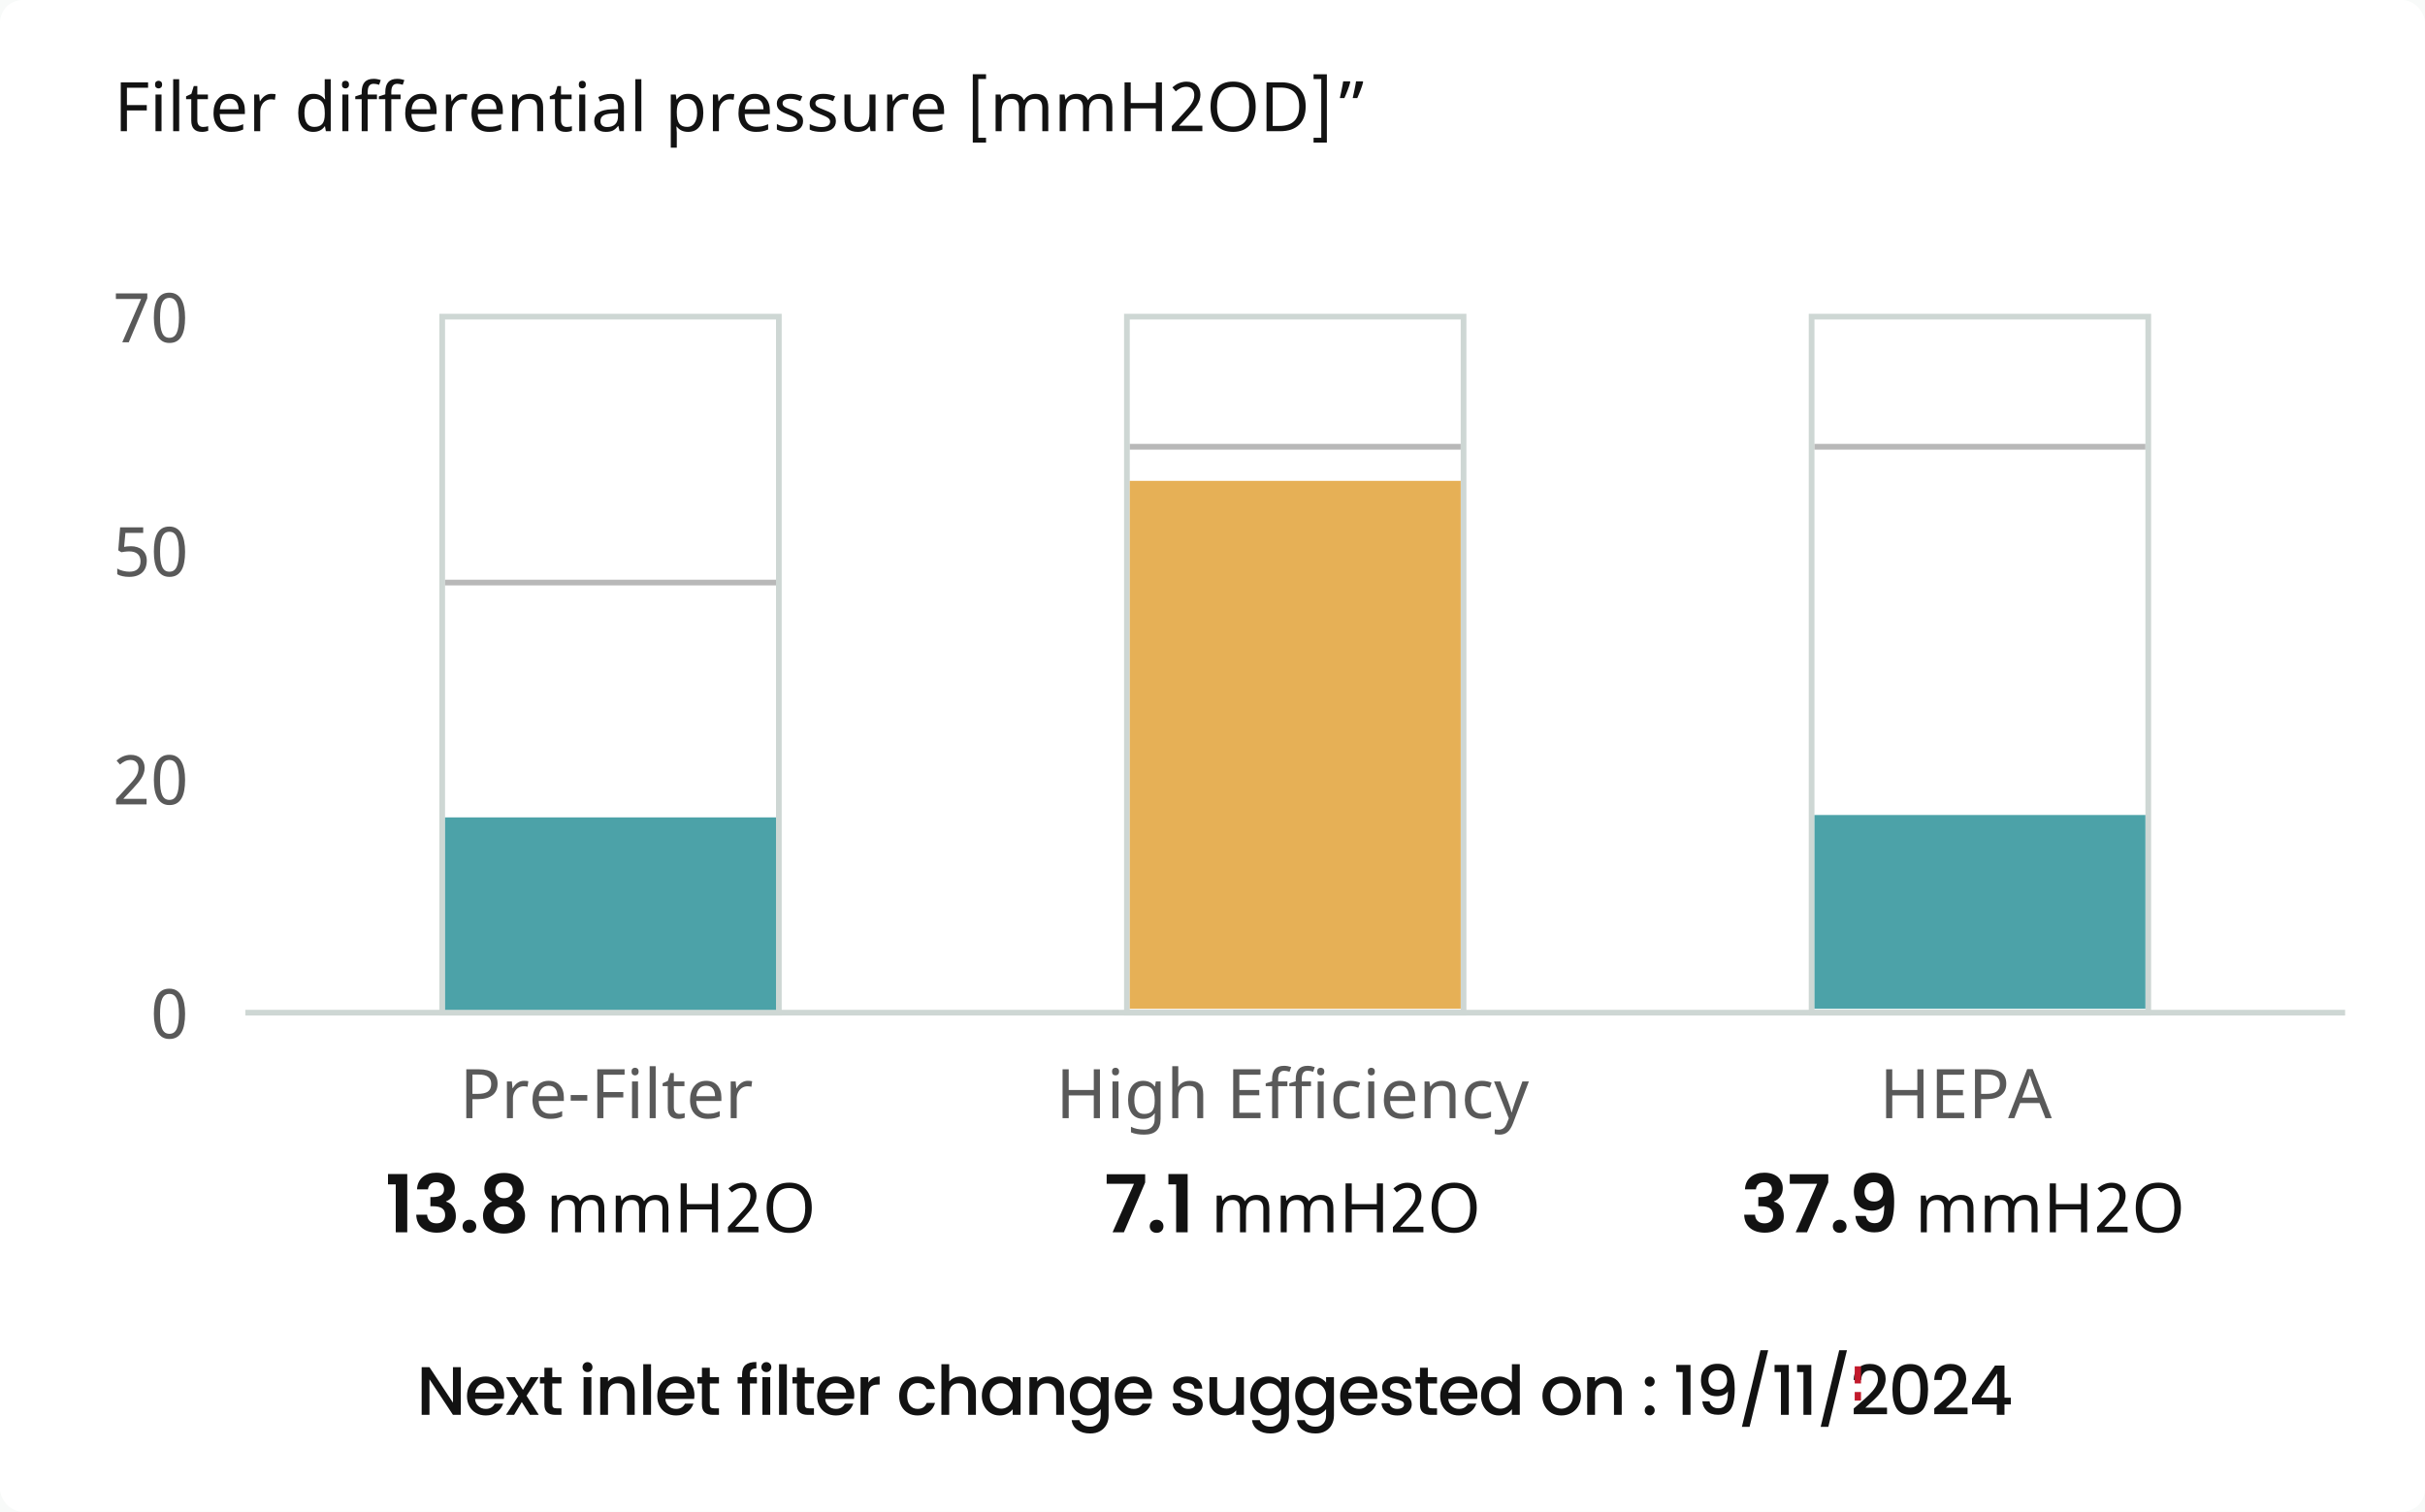 <svg width="425" height="265" viewBox="0 0 425 265" fill="none" xmlns="http://www.w3.org/2000/svg">
<rect width="425" height="265" fill="#F5F5F5"/>
<rect x="-14163" y="-5019" width="23840" height="13376" fill="#F8FAF9"/>
<g clip-path="url(#clip0_0_1)">
<rect width="425" height="265" rx="4" fill="white"/>
<path d="M43 177H411V178H43V177Z" fill="#CED7D4"/>
<path d="M87.205 189.953C87.205 190.828 86.906 191.5 86.309 191.969C85.711 192.434 84.869 192.666 83.783 192.666H82.799V196H81.721V187.434H83.988C86.133 187.434 87.205 188.273 87.205 189.953ZM82.799 191.74H83.66C84.512 191.74 85.129 191.604 85.512 191.33C85.894 191.053 86.086 190.609 86.086 190C86.086 189.449 85.908 189.037 85.553 188.764C85.197 188.49 84.643 188.354 83.889 188.354H82.799V191.74ZM91.84 189.449C92.125 189.449 92.377 189.473 92.596 189.52L92.467 190.492C92.228 190.438 91.996 190.41 91.769 190.41C91.43 190.41 91.113 190.504 90.82 190.691C90.531 190.879 90.305 191.139 90.141 191.471C89.977 191.799 89.894 192.164 89.894 192.566V196H88.84V189.566H89.707L89.824 190.744H89.871C90.117 190.318 90.408 189.996 90.744 189.777C91.08 189.559 91.445 189.449 91.84 189.449ZM96.416 196.117C95.451 196.117 94.693 195.826 94.143 195.244C93.596 194.658 93.322 193.854 93.322 192.83C93.322 191.799 93.578 190.979 94.09 190.369C94.602 189.756 95.293 189.449 96.164 189.449C96.973 189.449 97.617 189.711 98.098 190.234C98.578 190.754 98.818 191.459 98.818 192.35V192.988H94.412C94.432 193.719 94.617 194.273 94.969 194.652C95.32 195.031 95.818 195.221 96.463 195.221C96.807 195.221 97.133 195.191 97.441 195.133C97.75 195.07 98.111 194.951 98.525 194.775V195.701C98.17 195.854 97.836 195.961 97.523 196.023C97.211 196.086 96.842 196.117 96.416 196.117ZM96.152 190.311C95.648 190.311 95.25 190.473 94.957 190.797C94.664 191.121 94.49 191.572 94.436 192.15H97.711C97.703 191.549 97.564 191.092 97.295 190.779C97.025 190.467 96.644 190.311 96.152 190.311ZM100.02 192.93V191.945H102.926V192.93H100.02ZM105.756 196H104.678V187.434H109.465V188.383H105.756V191.418H109.236V192.361H105.756V196ZM111.82 196H110.766V189.566H111.82V196ZM110.684 187.826C110.684 187.592 110.742 187.422 110.859 187.316C110.98 187.211 111.129 187.158 111.305 187.158C111.469 187.158 111.611 187.211 111.732 187.316C111.857 187.422 111.92 187.592 111.92 187.826C111.92 188.057 111.857 188.227 111.732 188.336C111.611 188.445 111.469 188.5 111.305 188.5C111.129 188.5 110.98 188.445 110.859 188.336C110.742 188.227 110.684 188.057 110.684 187.826ZM114.914 196H113.859V186.883H114.914V196ZM119.104 195.256C119.24 195.256 119.4 195.242 119.584 195.215C119.768 195.188 119.906 195.156 120 195.121V195.93C119.902 195.973 119.75 196.014 119.543 196.053C119.34 196.096 119.133 196.117 118.922 196.117C117.664 196.117 117.035 195.455 117.035 194.131V190.387H116.127V189.883L117.047 189.461L117.469 188.09H118.096V189.566H119.953V190.387H118.096V194.102C118.096 194.473 118.184 194.758 118.359 194.957C118.539 195.156 118.787 195.256 119.104 195.256ZM124.025 196.117C123.061 196.117 122.303 195.826 121.752 195.244C121.205 194.658 120.932 193.854 120.932 192.83C120.932 191.799 121.188 190.979 121.699 190.369C122.211 189.756 122.902 189.449 123.773 189.449C124.582 189.449 125.227 189.711 125.707 190.234C126.188 190.754 126.428 191.459 126.428 192.35V192.988H122.021C122.041 193.719 122.227 194.273 122.578 194.652C122.93 195.031 123.428 195.221 124.072 195.221C124.416 195.221 124.742 195.191 125.051 195.133C125.359 195.07 125.721 194.951 126.135 194.775V195.701C125.779 195.854 125.445 195.961 125.133 196.023C124.82 196.086 124.451 196.117 124.025 196.117ZM123.762 190.311C123.258 190.311 122.859 190.473 122.566 190.797C122.273 191.121 122.1 191.572 122.045 192.15H125.32C125.312 191.549 125.174 191.092 124.904 190.779C124.635 190.467 124.254 190.311 123.762 190.311ZM131.062 189.449C131.348 189.449 131.6 189.473 131.818 189.52L131.689 190.492C131.451 190.438 131.219 190.41 130.992 190.41C130.652 190.41 130.336 190.504 130.043 190.691C129.754 190.879 129.527 191.139 129.363 191.471C129.199 191.799 129.117 192.164 129.117 192.566V196H128.062V189.566H128.93L129.047 190.744H129.094C129.34 190.318 129.631 189.996 129.967 189.777C130.303 189.559 130.668 189.449 131.062 189.449Z" fill="#595959"/>
<path d="M192.773 196H191.695V192.004H187.301V196H186.223V187.434H187.301V191.055H191.695V187.434H192.773V196ZM196.025 196H194.971V189.566H196.025V196ZM194.889 187.826C194.889 187.592 194.947 187.422 195.064 187.316C195.186 187.211 195.334 187.158 195.51 187.158C195.674 187.158 195.816 187.211 195.938 187.316C196.062 187.422 196.125 187.592 196.125 187.826C196.125 188.057 196.062 188.227 195.938 188.336C195.816 188.445 195.674 188.5 195.51 188.5C195.334 188.5 195.186 188.445 195.064 188.336C194.947 188.227 194.889 188.057 194.889 187.826ZM200.514 195.256C201.162 195.256 201.633 195.082 201.926 194.734C202.223 194.383 202.371 193.82 202.371 193.047V192.795C202.371 191.936 202.223 191.311 201.926 190.92C201.629 190.529 201.15 190.334 200.49 190.334C199.951 190.334 199.533 190.549 199.236 190.979C198.943 191.404 198.797 192.014 198.797 192.807C198.797 193.604 198.939 194.211 199.225 194.629C199.514 195.047 199.943 195.256 200.514 195.256ZM202.359 195.941L202.395 195.15H202.348C201.914 195.795 201.25 196.117 200.355 196.117C199.523 196.117 198.873 195.828 198.404 195.25C197.939 194.668 197.707 193.85 197.707 192.795C197.707 191.76 197.941 190.943 198.41 190.346C198.883 189.748 199.527 189.449 200.344 189.449C201.215 189.449 201.887 189.773 202.359 190.422H202.424L202.564 189.566H203.402V196.105C203.402 197.027 203.168 197.721 202.699 198.186C202.234 198.65 201.51 198.883 200.525 198.883C199.588 198.883 198.816 198.746 198.211 198.473V197.5C198.836 197.836 199.627 198.004 200.584 198.004C201.131 198.004 201.562 197.844 201.879 197.523C202.199 197.203 202.359 196.76 202.359 196.193V195.941ZM209.83 196V191.887C209.83 191.363 209.713 190.975 209.479 190.721C209.248 190.463 208.885 190.334 208.389 190.334C207.736 190.334 207.258 190.516 206.953 190.879C206.652 191.242 206.502 191.842 206.502 192.678V196H205.447V186.883H206.502V189.555C206.502 189.906 206.482 190.207 206.443 190.457H206.514C206.705 190.145 206.977 189.9 207.328 189.725C207.68 189.549 208.076 189.461 208.518 189.461C209.299 189.461 209.887 189.648 210.281 190.023C210.676 190.395 210.873 190.99 210.873 191.811V196H209.83ZM220.916 196H216.129V187.434H220.916V188.383H217.207V191.055H220.699V191.992H217.207V195.051H220.916V196ZM225.627 190.387H224.004V196H222.949V190.387H221.824V189.895L222.949 189.531V189.162C222.949 188.381 223.119 187.795 223.459 187.404C223.803 187.014 224.33 186.818 225.041 186.818C225.451 186.818 225.867 186.891 226.289 187.035L226.008 187.861C225.645 187.744 225.326 187.686 225.053 187.686C224.697 187.686 224.434 187.803 224.262 188.037C224.09 188.271 224.004 188.643 224.004 189.15V189.566H225.627V190.387ZM229.764 190.387H228.141V196H227.086V190.387H225.961V189.895L227.086 189.531V189.162C227.086 188.381 227.256 187.795 227.596 187.404C227.939 187.014 228.467 186.818 229.178 186.818C229.588 186.818 230.004 186.891 230.426 187.035L230.145 187.861C229.781 187.744 229.463 187.686 229.189 187.686C228.834 187.686 228.57 187.803 228.398 188.037C228.227 188.271 228.141 188.643 228.141 189.15V189.566H229.764V190.387ZM231.99 196H230.936V189.566H231.99V196ZM230.854 187.826C230.854 187.592 230.912 187.422 231.029 187.316C231.15 187.211 231.299 187.158 231.475 187.158C231.639 187.158 231.781 187.211 231.902 187.316C232.027 187.422 232.09 187.592 232.09 187.826C232.09 188.057 232.027 188.227 231.902 188.336C231.781 188.445 231.639 188.5 231.475 188.5C231.299 188.5 231.15 188.445 231.029 188.336C230.912 188.227 230.854 188.057 230.854 187.826ZM236.607 196.117C235.682 196.117 234.961 195.834 234.445 195.268C233.93 194.697 233.672 193.881 233.672 192.818C233.672 191.74 233.932 190.91 234.451 190.328C234.975 189.742 235.719 189.449 236.684 189.449C236.996 189.449 237.305 189.482 237.609 189.549C237.918 189.611 238.172 189.693 238.371 189.795L238.049 190.674C237.506 190.471 237.043 190.369 236.66 190.369C236.012 190.369 235.533 190.574 235.225 190.984C234.916 191.391 234.762 191.998 234.762 192.807C234.762 193.584 234.916 194.18 235.225 194.594C235.533 195.004 235.99 195.209 236.596 195.209C237.162 195.209 237.719 195.084 238.266 194.834V195.771C237.82 196.002 237.268 196.117 236.607 196.117ZM240.85 196H239.795V189.566H240.85V196ZM239.713 187.826C239.713 187.592 239.771 187.422 239.889 187.316C240.01 187.211 240.158 187.158 240.334 187.158C240.498 187.158 240.641 187.211 240.762 187.316C240.887 187.422 240.949 187.592 240.949 187.826C240.949 188.057 240.887 188.227 240.762 188.336C240.641 188.445 240.498 188.5 240.334 188.5C240.158 188.5 240.01 188.445 239.889 188.336C239.771 188.227 239.713 188.057 239.713 187.826ZM245.625 196.117C244.66 196.117 243.902 195.826 243.352 195.244C242.805 194.658 242.531 193.854 242.531 192.83C242.531 191.799 242.787 190.979 243.299 190.369C243.811 189.756 244.502 189.449 245.373 189.449C246.182 189.449 246.826 189.711 247.307 190.234C247.787 190.754 248.027 191.459 248.027 192.35V192.988H243.621C243.641 193.719 243.826 194.273 244.178 194.652C244.529 195.031 245.027 195.221 245.672 195.221C246.016 195.221 246.342 195.191 246.65 195.133C246.959 195.07 247.32 194.951 247.734 194.775V195.701C247.379 195.854 247.045 195.961 246.732 196.023C246.42 196.086 246.051 196.117 245.625 196.117ZM245.361 190.311C244.857 190.311 244.459 190.473 244.166 190.797C243.873 191.121 243.699 191.572 243.645 192.15H246.92C246.912 191.549 246.773 191.092 246.504 190.779C246.234 190.467 245.854 190.311 245.361 190.311ZM254.045 196V191.887C254.045 191.363 253.928 190.975 253.693 190.721C253.463 190.463 253.1 190.334 252.604 190.334C251.943 190.334 251.463 190.518 251.162 190.885C250.865 191.248 250.717 191.842 250.717 192.666V196H249.662V189.566H250.512L250.67 190.445H250.729C250.928 190.129 251.207 189.885 251.566 189.713C251.926 189.537 252.322 189.449 252.756 189.449C253.545 189.449 254.131 189.641 254.514 190.023C254.896 190.406 255.088 191.002 255.088 191.811V196H254.045ZM259.658 196.117C258.732 196.117 258.012 195.834 257.496 195.268C256.98 194.697 256.723 193.881 256.723 192.818C256.723 191.74 256.982 190.91 257.502 190.328C258.025 189.742 258.77 189.449 259.734 189.449C260.047 189.449 260.355 189.482 260.66 189.549C260.969 189.611 261.223 189.693 261.422 189.795L261.1 190.674C260.557 190.471 260.094 190.369 259.711 190.369C259.062 190.369 258.584 190.574 258.275 190.984C257.967 191.391 257.812 191.998 257.812 192.807C257.812 193.584 257.967 194.18 258.275 194.594C258.584 195.004 259.041 195.209 259.646 195.209C260.213 195.209 260.77 195.084 261.316 194.834V195.771C260.871 196.002 260.318 196.117 259.658 196.117ZM261.838 189.566H262.969L264.357 193.229C264.65 194.025 264.83 194.609 264.896 194.98H264.943C264.979 194.836 265.059 194.566 265.184 194.172C265.309 193.773 265.414 193.455 265.5 193.217L266.807 189.566H267.943L265.172 196.891C264.902 197.602 264.582 198.111 264.211 198.42C263.84 198.729 263.381 198.883 262.834 198.883C262.541 198.883 262.25 198.85 261.961 198.783V197.945C262.156 197.992 262.391 198.016 262.664 198.016C263 198.016 263.285 197.922 263.52 197.734C263.754 197.551 263.945 197.266 264.094 196.879L264.428 196.023L261.838 189.566Z" fill="#595959"/>
<path d="M337.105 196H336.027V192.004H331.633V196H330.555V187.434H331.633V191.055H336.027V187.434H337.105V196ZM344.236 196H339.449V187.434H344.236V188.383H340.527V191.055H344.02V191.992H340.527V195.051H344.236V196ZM351.613 189.953C351.613 190.828 351.314 191.5 350.717 191.969C350.119 192.434 349.277 192.666 348.191 192.666H347.207V196H346.129V187.434H348.396C350.541 187.434 351.613 188.273 351.613 189.953ZM347.207 191.74H348.068C348.92 191.74 349.537 191.604 349.92 191.33C350.303 191.053 350.494 190.609 350.494 190C350.494 189.449 350.316 189.037 349.961 188.764C349.605 188.49 349.051 188.354 348.297 188.354H347.207V191.74ZM358.475 196L357.443 193.346H354.045L353.025 196H351.936L355.281 187.398H356.254L359.594 196H358.475ZM357.121 192.391L356.16 189.795L355.75 188.512C355.633 188.98 355.51 189.408 355.381 189.795L354.408 192.391H357.121Z" fill="#595959"/>
<path d="M68 207.6V205.794H71.374V216H69.358V207.6H68ZM73.088 208.482C73.135 207.549 73.462 206.83 74.068 206.326C74.684 205.813 75.492 205.556 76.49 205.556C77.172 205.556 77.755 205.677 78.24 205.92C78.726 206.153 79.09 206.475 79.332 206.886C79.584 207.287 79.71 207.745 79.71 208.258C79.71 208.846 79.556 209.345 79.248 209.756C78.95 210.157 78.59 210.428 78.17 210.568V210.624C78.712 210.792 79.132 211.091 79.43 211.52C79.738 211.949 79.892 212.5 79.892 213.172C79.892 213.732 79.762 214.231 79.5 214.67C79.248 215.109 78.87 215.454 78.366 215.706C77.872 215.949 77.274 216.07 76.574 216.07C75.52 216.07 74.661 215.804 73.998 215.272C73.336 214.74 72.986 213.956 72.948 212.92H74.852C74.871 213.377 75.025 213.746 75.314 214.026C75.613 214.297 76.019 214.432 76.532 214.432C77.008 214.432 77.372 214.301 77.624 214.04C77.886 213.769 78.016 213.424 78.016 213.004C78.016 212.444 77.839 212.043 77.484 211.8C77.13 211.557 76.579 211.436 75.832 211.436H75.426V209.826H75.832C77.158 209.826 77.82 209.383 77.82 208.496C77.82 208.095 77.699 207.782 77.456 207.558C77.223 207.334 76.882 207.222 76.434 207.222C75.996 207.222 75.655 207.343 75.412 207.586C75.179 207.819 75.044 208.118 75.006 208.482H73.088ZM82.283 216.098C81.929 216.098 81.635 215.991 81.401 215.776C81.177 215.552 81.065 215.277 81.065 214.95C81.065 214.623 81.177 214.353 81.401 214.138C81.635 213.914 81.929 213.802 82.283 213.802C82.629 213.802 82.913 213.914 83.137 214.138C83.361 214.353 83.473 214.623 83.473 214.95C83.473 215.277 83.361 215.552 83.137 215.776C82.913 215.991 82.629 216.098 82.283 216.098ZM86.286 210.596C85.353 210.111 84.886 209.359 84.886 208.342C84.886 207.838 85.012 207.381 85.264 206.97C85.525 206.55 85.913 206.219 86.426 205.976C86.949 205.724 87.583 205.598 88.33 205.598C89.077 205.598 89.707 205.724 90.22 205.976C90.743 206.219 91.13 206.55 91.382 206.97C91.643 207.381 91.774 207.838 91.774 208.342C91.774 208.855 91.648 209.308 91.396 209.7C91.144 210.083 90.808 210.381 90.388 210.596C90.901 210.82 91.303 211.147 91.592 211.576C91.881 212.005 92.026 212.514 92.026 213.102C92.026 213.737 91.863 214.292 91.536 214.768C91.219 215.235 90.78 215.594 90.22 215.846C89.66 216.098 89.03 216.224 88.33 216.224C87.63 216.224 87 216.098 86.44 215.846C85.889 215.594 85.451 215.235 85.124 214.768C84.807 214.292 84.648 213.737 84.648 213.102C84.648 212.514 84.793 212.005 85.082 211.576C85.371 211.137 85.773 210.811 86.286 210.596ZM89.87 208.622C89.87 208.165 89.73 207.81 89.45 207.558C89.179 207.306 88.806 207.18 88.33 207.18C87.863 207.18 87.49 207.306 87.21 207.558C86.939 207.81 86.804 208.169 86.804 208.636C86.804 209.056 86.944 209.392 87.224 209.644C87.513 209.896 87.882 210.022 88.33 210.022C88.778 210.022 89.147 209.896 89.436 209.644C89.725 209.383 89.87 209.042 89.87 208.622ZM88.33 211.45C87.798 211.45 87.364 211.585 87.028 211.856C86.701 212.127 86.538 212.514 86.538 213.018C86.538 213.485 86.697 213.867 87.014 214.166C87.341 214.455 87.779 214.6 88.33 214.6C88.881 214.6 89.315 214.451 89.632 214.152C89.949 213.853 90.108 213.475 90.108 213.018C90.108 212.523 89.945 212.141 89.618 211.87C89.291 211.59 88.862 211.45 88.33 211.45ZM104.873 216V211.857C104.873 210.842 104.438 210.334 103.566 210.334C102.969 210.334 102.529 210.508 102.248 210.855C101.967 211.203 101.826 211.734 101.826 212.449V216H100.777V211.857C100.777 211.35 100.67 210.969 100.455 210.715C100.244 210.461 99.912 210.334 99.459 210.334C98.865 210.334 98.43 210.516 98.152 210.879C97.879 211.242 97.742 211.838 97.742 212.666V216H96.688V209.566H97.537L97.695 210.445H97.754C97.938 210.133 98.195 209.889 98.527 209.713C98.863 209.537 99.238 209.449 99.652 209.449C100.66 209.449 101.316 209.809 101.621 210.527H101.68C101.887 210.184 102.168 209.918 102.523 209.73C102.883 209.543 103.289 209.449 103.742 209.449C104.469 209.449 105.012 209.637 105.371 210.012C105.734 210.387 105.916 210.986 105.916 211.811V216H104.873ZM116.1 216V211.857C116.1 210.842 115.664 210.334 114.793 210.334C114.195 210.334 113.756 210.508 113.475 210.855C113.193 211.203 113.053 211.734 113.053 212.449V216H112.004V211.857C112.004 211.35 111.896 210.969 111.682 210.715C111.471 210.461 111.139 210.334 110.686 210.334C110.092 210.334 109.656 210.516 109.379 210.879C109.105 211.242 108.969 211.838 108.969 212.666V216H107.914V209.566H108.764L108.922 210.445H108.98C109.164 210.133 109.422 209.889 109.754 209.713C110.09 209.537 110.465 209.449 110.879 209.449C111.887 209.449 112.543 209.809 112.848 210.527H112.906C113.113 210.184 113.395 209.918 113.75 209.73C114.109 209.543 114.516 209.449 114.969 209.449C115.695 209.449 116.238 209.637 116.598 210.012C116.961 210.387 117.143 210.986 117.143 211.811V216H116.1ZM125.838 216H124.76V212.004H120.365V216H119.287V207.434H120.365V211.055H124.76V207.434H125.838V216ZM132.922 216H127.578V215.086L129.629 212.854C129.922 212.537 130.184 212.248 130.414 211.986C130.645 211.725 130.84 211.469 131 211.219C131.164 210.969 131.289 210.719 131.375 210.469C131.461 210.215 131.504 209.939 131.504 209.643C131.504 209.412 131.471 209.209 131.404 209.033C131.338 208.857 131.242 208.709 131.117 208.588C130.996 208.463 130.852 208.369 130.684 208.307C130.516 208.244 130.328 208.213 130.121 208.213C129.75 208.213 129.414 208.289 129.113 208.441C128.816 208.59 128.533 208.781 128.264 209.016L127.666 208.318C127.822 208.178 127.99 208.047 128.17 207.926C128.35 207.801 128.543 207.693 128.75 207.604C128.957 207.514 129.176 207.443 129.406 207.393C129.637 207.338 129.879 207.311 130.133 207.311C130.508 207.311 130.846 207.363 131.146 207.469C131.451 207.574 131.709 207.727 131.92 207.926C132.131 208.121 132.293 208.361 132.406 208.646C132.523 208.928 132.582 209.246 132.582 209.602C132.582 209.934 132.529 210.25 132.424 210.551C132.322 210.852 132.18 211.148 131.996 211.441C131.816 211.73 131.6 212.021 131.346 212.314C131.096 212.607 130.824 212.912 130.531 213.229L128.885 214.98V215.027H132.922V216ZM142.268 211.705C142.268 213.076 141.92 214.154 141.225 214.939C140.533 215.725 139.564 216.117 138.318 216.117C137.057 216.117 136.08 215.732 135.389 214.963C134.701 214.189 134.357 213.1 134.357 211.693C134.357 210.299 134.699 209.219 135.383 208.453C136.07 207.684 137.053 207.299 138.33 207.299C139.572 207.299 140.539 207.689 141.23 208.471C141.922 209.248 142.268 210.326 142.268 211.705ZM135.494 211.705C135.494 212.838 135.734 213.701 136.215 214.295C136.695 214.889 137.396 215.186 138.318 215.186C139.236 215.186 139.934 214.893 140.41 214.307C140.887 213.721 141.125 212.854 141.125 211.705C141.125 210.561 140.889 209.699 140.416 209.121C139.943 208.539 139.248 208.248 138.33 208.248C137.4 208.248 136.695 208.543 136.215 209.133C135.734 209.719 135.494 210.576 135.494 211.705Z" fill="#121212"/>
<path d="M200.699 207.278L196.975 216H194.987L198.739 207.502H193.951V205.822H200.699V207.278ZM202.715 216.098C202.36 216.098 202.066 215.991 201.833 215.776C201.609 215.552 201.497 215.277 201.497 214.95C201.497 214.623 201.609 214.353 201.833 214.138C202.066 213.914 202.36 213.802 202.715 213.802C203.06 213.802 203.345 213.914 203.569 214.138C203.793 214.353 203.905 214.623 203.905 214.95C203.905 215.277 203.793 215.552 203.569 215.776C203.345 215.991 203.06 216.098 202.715 216.098ZM204.772 207.6V205.794H208.146V216H206.13V207.6H204.772ZM221.412 216V211.857C221.412 210.842 220.977 210.334 220.105 210.334C219.508 210.334 219.068 210.508 218.787 210.855C218.506 211.203 218.365 211.734 218.365 212.449V216H217.316V211.857C217.316 211.35 217.209 210.969 216.994 210.715C216.783 210.461 216.451 210.334 215.998 210.334C215.404 210.334 214.969 210.516 214.691 210.879C214.418 211.242 214.281 211.838 214.281 212.666V216H213.227V209.566H214.076L214.234 210.445H214.293C214.477 210.133 214.734 209.889 215.066 209.713C215.402 209.537 215.777 209.449 216.191 209.449C217.199 209.449 217.855 209.809 218.16 210.527H218.219C218.426 210.184 218.707 209.918 219.062 209.73C219.422 209.543 219.828 209.449 220.281 209.449C221.008 209.449 221.551 209.637 221.91 210.012C222.273 210.387 222.455 210.986 222.455 211.811V216H221.412ZM232.639 216V211.857C232.639 210.842 232.203 210.334 231.332 210.334C230.734 210.334 230.295 210.508 230.014 210.855C229.732 211.203 229.592 211.734 229.592 212.449V216H228.543V211.857C228.543 211.35 228.436 210.969 228.221 210.715C228.01 210.461 227.678 210.334 227.225 210.334C226.631 210.334 226.195 210.516 225.918 210.879C225.645 211.242 225.508 211.838 225.508 212.666V216H224.453V209.566H225.303L225.461 210.445H225.52C225.703 210.133 225.961 209.889 226.293 209.713C226.629 209.537 227.004 209.449 227.418 209.449C228.426 209.449 229.082 209.809 229.387 210.527H229.445C229.652 210.184 229.934 209.918 230.289 209.73C230.648 209.543 231.055 209.449 231.508 209.449C232.234 209.449 232.777 209.637 233.137 210.012C233.5 210.387 233.682 210.986 233.682 211.811V216H232.639ZM242.377 216H241.299V212.004H236.904V216H235.826V207.434H236.904V211.055H241.299V207.434H242.377V216ZM249.461 216H244.117V215.086L246.168 212.854C246.461 212.537 246.723 212.248 246.953 211.986C247.184 211.725 247.379 211.469 247.539 211.219C247.703 210.969 247.828 210.719 247.914 210.469C248 210.215 248.043 209.939 248.043 209.643C248.043 209.412 248.01 209.209 247.943 209.033C247.877 208.857 247.781 208.709 247.656 208.588C247.535 208.463 247.391 208.369 247.223 208.307C247.055 208.244 246.867 208.213 246.66 208.213C246.289 208.213 245.953 208.289 245.652 208.441C245.355 208.59 245.072 208.781 244.803 209.016L244.205 208.318C244.361 208.178 244.529 208.047 244.709 207.926C244.889 207.801 245.082 207.693 245.289 207.604C245.496 207.514 245.715 207.443 245.945 207.393C246.176 207.338 246.418 207.311 246.672 207.311C247.047 207.311 247.385 207.363 247.686 207.469C247.99 207.574 248.248 207.727 248.459 207.926C248.67 208.121 248.832 208.361 248.945 208.646C249.062 208.928 249.121 209.246 249.121 209.602C249.121 209.934 249.068 210.25 248.963 210.551C248.861 210.852 248.719 211.148 248.535 211.441C248.355 211.73 248.139 212.021 247.885 212.314C247.635 212.607 247.363 212.912 247.07 213.229L245.424 214.98V215.027H249.461V216ZM258.807 211.705C258.807 213.076 258.459 214.154 257.764 214.939C257.072 215.725 256.104 216.117 254.857 216.117C253.596 216.117 252.619 215.732 251.928 214.963C251.24 214.189 250.896 213.1 250.896 211.693C250.896 210.299 251.238 209.219 251.922 208.453C252.609 207.684 253.592 207.299 254.869 207.299C256.111 207.299 257.078 207.689 257.77 208.471C258.461 209.248 258.807 210.326 258.807 211.705ZM252.033 211.705C252.033 212.838 252.273 213.701 252.754 214.295C253.234 214.889 253.936 215.186 254.857 215.186C255.775 215.186 256.473 214.893 256.949 214.307C257.426 213.721 257.664 212.854 257.664 211.705C257.664 210.561 257.428 209.699 256.955 209.121C256.482 208.539 255.787 208.248 254.869 208.248C253.939 208.248 253.234 208.543 252.754 209.133C252.273 209.719 252.033 210.576 252.033 211.705Z" fill="#121212"/>
<path d="M305.82 208.482C305.866 207.549 306.193 206.83 306.8 206.326C307.416 205.813 308.223 205.556 309.222 205.556C309.903 205.556 310.486 205.677 310.972 205.92C311.457 206.153 311.821 206.475 312.064 206.886C312.316 207.287 312.442 207.745 312.442 208.258C312.442 208.846 312.288 209.345 311.98 209.756C311.681 210.157 311.322 210.428 310.902 210.568V210.624C311.443 210.792 311.863 211.091 312.162 211.52C312.47 211.949 312.624 212.5 312.624 213.172C312.624 213.732 312.493 214.231 312.232 214.67C311.98 215.109 311.602 215.454 311.098 215.706C310.603 215.949 310.006 216.07 309.306 216.07C308.251 216.07 307.392 215.804 306.73 215.272C306.067 214.74 305.717 213.956 305.68 212.92H307.584C307.602 213.377 307.756 213.746 308.046 214.026C308.344 214.297 308.75 214.432 309.264 214.432C309.74 214.432 310.104 214.301 310.356 214.04C310.617 213.769 310.748 213.424 310.748 213.004C310.748 212.444 310.57 212.043 310.216 211.8C309.861 211.557 309.31 211.436 308.564 211.436H308.158V209.826H308.564C309.889 209.826 310.552 209.383 310.552 208.496C310.552 208.095 310.43 207.782 310.188 207.558C309.954 207.334 309.614 207.222 309.166 207.222C308.727 207.222 308.386 207.343 308.144 207.586C307.91 207.819 307.775 208.118 307.738 208.482H305.82ZM320.419 207.278L316.695 216H314.707L318.459 207.502H313.671V205.822H320.419V207.278ZM322.435 216.098C322.08 216.098 321.786 215.991 321.553 215.776C321.329 215.552 321.217 215.277 321.217 214.95C321.217 214.623 321.329 214.353 321.553 214.138C321.786 213.914 322.08 213.802 322.435 213.802C322.78 213.802 323.065 213.914 323.289 214.138C323.513 214.353 323.625 214.623 323.625 214.95C323.625 215.277 323.513 215.552 323.289 215.776C323.065 215.991 322.78 216.098 322.435 216.098ZM326.997 213.13C327.072 213.541 327.24 213.858 327.501 214.082C327.772 214.297 328.131 214.404 328.579 214.404C329.158 214.404 329.578 214.166 329.839 213.69C330.101 213.205 330.231 212.393 330.231 211.254C330.017 211.553 329.713 211.786 329.321 211.954C328.939 212.122 328.523 212.206 328.075 212.206C327.478 212.206 326.937 212.085 326.451 211.842C325.975 211.59 325.597 211.221 325.317 210.736C325.037 210.241 324.897 209.644 324.897 208.944C324.897 207.908 325.205 207.087 325.821 206.48C326.437 205.864 327.277 205.556 328.341 205.556C329.667 205.556 330.6 205.981 331.141 206.83C331.692 207.679 331.967 208.958 331.967 210.666C331.967 211.879 331.86 212.873 331.645 213.648C331.44 214.423 331.081 215.011 330.567 215.412C330.063 215.813 329.373 216.014 328.495 216.014C327.805 216.014 327.217 215.883 326.731 215.622C326.246 215.351 325.873 215.001 325.611 214.572C325.359 214.133 325.215 213.653 325.177 213.13H326.997ZM328.481 210.61C328.967 210.61 329.349 210.461 329.629 210.162C329.909 209.863 330.049 209.462 330.049 208.958C330.049 208.407 329.9 207.983 329.601 207.684C329.312 207.376 328.915 207.222 328.411 207.222C327.907 207.222 327.506 207.381 327.207 207.698C326.918 208.006 326.773 208.417 326.773 208.93C326.773 209.425 326.913 209.831 327.193 210.148C327.483 210.456 327.912 210.61 328.481 210.61ZM344.823 216V211.857C344.823 210.842 344.388 210.334 343.517 210.334C342.919 210.334 342.479 210.508 342.198 210.855C341.917 211.203 341.776 211.734 341.776 212.449V216H340.728V211.857C340.728 211.35 340.62 210.969 340.405 210.715C340.194 210.461 339.862 210.334 339.409 210.334C338.815 210.334 338.38 210.516 338.103 210.879C337.829 211.242 337.692 211.838 337.692 212.666V216H336.638V209.566H337.487L337.646 210.445H337.704C337.888 210.133 338.146 209.889 338.478 209.713C338.813 209.537 339.188 209.449 339.603 209.449C340.61 209.449 341.267 209.809 341.571 210.527H341.63C341.837 210.184 342.118 209.918 342.474 209.73C342.833 209.543 343.239 209.449 343.692 209.449C344.419 209.449 344.962 209.637 345.321 210.012C345.685 210.387 345.866 210.986 345.866 211.811V216H344.823ZM356.05 216V211.857C356.05 210.842 355.614 210.334 354.743 210.334C354.146 210.334 353.706 210.508 353.425 210.855C353.144 211.203 353.003 211.734 353.003 212.449V216H351.954V211.857C351.954 211.35 351.847 210.969 351.632 210.715C351.421 210.461 351.089 210.334 350.636 210.334C350.042 210.334 349.606 210.516 349.329 210.879C349.056 211.242 348.919 211.838 348.919 212.666V216H347.864V209.566H348.714L348.872 210.445H348.931C349.114 210.133 349.372 209.889 349.704 209.713C350.04 209.537 350.415 209.449 350.829 209.449C351.837 209.449 352.493 209.809 352.798 210.527H352.856C353.063 210.184 353.345 209.918 353.7 209.73C354.06 209.543 354.466 209.449 354.919 209.449C355.646 209.449 356.188 209.637 356.548 210.012C356.911 210.387 357.093 210.986 357.093 211.811V216H356.05ZM365.788 216H364.71V212.004H360.315V216H359.237V207.434H360.315V211.055H364.71V207.434H365.788V216ZM372.872 216H367.528V215.086L369.579 212.854C369.872 212.537 370.134 212.248 370.364 211.986C370.595 211.725 370.79 211.469 370.95 211.219C371.114 210.969 371.239 210.719 371.325 210.469C371.411 210.215 371.454 209.939 371.454 209.643C371.454 209.412 371.421 209.209 371.354 209.033C371.288 208.857 371.192 208.709 371.067 208.588C370.946 208.463 370.802 208.369 370.634 208.307C370.466 208.244 370.278 208.213 370.071 208.213C369.7 208.213 369.364 208.289 369.063 208.441C368.767 208.59 368.483 208.781 368.214 209.016L367.616 208.318C367.772 208.178 367.94 208.047 368.12 207.926C368.3 207.801 368.493 207.693 368.7 207.604C368.907 207.514 369.126 207.443 369.356 207.393C369.587 207.338 369.829 207.311 370.083 207.311C370.458 207.311 370.796 207.363 371.097 207.469C371.401 207.574 371.659 207.727 371.87 207.926C372.081 208.121 372.243 208.361 372.356 208.646C372.474 208.928 372.532 209.246 372.532 209.602C372.532 209.934 372.479 210.25 372.374 210.551C372.272 210.852 372.13 211.148 371.946 211.441C371.767 211.73 371.55 212.021 371.296 212.314C371.046 212.607 370.774 212.912 370.481 213.229L368.835 214.98V215.027H372.872V216ZM382.218 211.705C382.218 213.076 381.87 214.154 381.175 214.939C380.483 215.725 379.515 216.117 378.269 216.117C377.007 216.117 376.03 215.732 375.339 214.963C374.651 214.189 374.308 213.1 374.308 211.693C374.308 210.299 374.649 209.219 375.333 208.453C376.021 207.684 377.003 207.299 378.28 207.299C379.522 207.299 380.489 207.689 381.181 208.471C381.872 209.248 382.218 210.326 382.218 211.705ZM375.444 211.705C375.444 212.838 375.685 213.701 376.165 214.295C376.646 214.889 377.347 215.186 378.269 215.186C379.187 215.186 379.884 214.893 380.36 214.307C380.837 213.721 381.075 212.854 381.075 211.705C381.075 210.561 380.839 209.699 380.366 209.121C379.894 208.539 379.198 208.248 378.28 208.248C377.351 208.248 376.646 208.543 376.165 209.133C375.685 209.719 375.444 210.576 375.444 211.705Z" fill="#121212"/>
<rect x="77.5" y="55.5" width="59" height="122" stroke="#CED7D4"/>
<rect x="78" y="143.281" width="58" height="33.726" fill="#4CA2A8"/>
<line x1="78" y1="102.113" x2="136" y2="102.113" stroke="#B8B8B8"/>
<rect x="197.5" y="55.5" width="59" height="122" stroke="#CED7D4"/>
<rect x="198" y="84.285" width="58" height="92.543" fill="#E6B056"/>
<line x1="198" y1="78.307" x2="256" y2="78.307" stroke="#B8B8B8"/>
<rect x="317.5" y="55.5" width="59" height="122" stroke="#CED7D4"/>
<rect x="318" y="142.857" width="58" height="33.971" fill="#4CA2A8"/>
<line x1="318" y1="78.307" x2="376" y2="78.307" stroke="#B8B8B8"/>
<path d="M80.752 248H79.384L75.268 241.772V248H73.9V239.648H75.268L79.384 245.864V239.648H80.752V248ZM88.31 245.204H83.258C83.294 245.732 83.486 246.164 83.846 246.476C84.194 246.8 84.626 246.956 85.142 246.956C85.874 246.956 86.39 246.656 86.702 246.032H88.178C87.974 246.644 87.614 247.148 87.086 247.532C86.558 247.916 85.91 248.108 85.142 248.108C84.506 248.108 83.942 247.976 83.438 247.688C82.934 247.4 82.55 247.004 82.262 246.488C81.974 245.972 81.842 245.372 81.842 244.688C81.842 244.016 81.974 243.416 82.25 242.9C82.526 242.384 82.91 241.988 83.414 241.7C83.918 241.424 84.494 241.28 85.142 241.28C85.766 241.28 86.318 241.424 86.81 241.688C87.29 241.964 87.674 242.348 87.95 242.84C88.214 243.332 88.358 243.896 88.358 244.532C88.358 244.784 88.334 245.012 88.31 245.204ZM86.93 244.1C86.918 243.596 86.738 243.2 86.39 242.888C86.03 242.588 85.598 242.432 85.082 242.432C84.602 242.432 84.206 242.588 83.87 242.888C83.534 243.188 83.33 243.596 83.27 244.1H86.93ZM92.287 244.652L94.423 248H92.875L91.447 245.756L90.103 248H88.675L90.811 244.748L88.675 241.388H90.223L91.651 243.632L92.995 241.388H94.423L92.287 244.652ZM96.789 242.504V246.164C96.789 246.416 96.837 246.596 96.957 246.704C97.077 246.812 97.269 246.86 97.557 246.86H98.397V248H97.317C96.693 248 96.225 247.856 95.901 247.568C95.565 247.28 95.409 246.812 95.409 246.164V242.504H94.629V241.388H95.409V239.744H96.789V241.388H98.397V242.504H96.789ZM102.347 240.26C102.179 240.092 102.095 239.888 102.095 239.636C102.095 239.396 102.179 239.18 102.347 239.012C102.515 238.844 102.719 238.76 102.971 238.76C103.211 238.76 103.415 238.844 103.583 239.012C103.751 239.18 103.835 239.396 103.835 239.636C103.835 239.888 103.751 240.092 103.583 240.26C103.415 240.428 103.211 240.512 102.971 240.512C102.719 240.512 102.515 240.428 102.347 240.26ZM103.643 241.388V248H102.275V241.388H103.643ZM109.917 241.604C110.325 241.82 110.649 242.144 110.889 242.564C111.117 242.996 111.237 243.5 111.237 244.1V248H109.881V244.304C109.881 243.716 109.725 243.26 109.437 242.948C109.137 242.636 108.729 242.468 108.225 242.468C107.709 242.468 107.301 242.636 107.001 242.948C106.701 243.26 106.557 243.716 106.557 244.304V248H105.189V241.388H106.557V242.144C106.773 241.88 107.061 241.664 107.409 241.508C107.757 241.364 108.129 241.28 108.525 241.28C109.041 241.28 109.509 241.388 109.917 241.604ZM114.1 239.12V248H112.732V239.12H114.1ZM121.658 245.204H116.606C116.642 245.732 116.834 246.164 117.194 246.476C117.542 246.8 117.974 246.956 118.49 246.956C119.222 246.956 119.738 246.656 120.05 246.032H121.526C121.322 246.644 120.962 247.148 120.434 247.532C119.906 247.916 119.258 248.108 118.49 248.108C117.854 248.108 117.29 247.976 116.786 247.688C116.282 247.4 115.898 247.004 115.61 246.488C115.322 245.972 115.19 245.372 115.19 244.688C115.19 244.016 115.322 243.416 115.598 242.9C115.874 242.384 116.258 241.988 116.762 241.7C117.266 241.424 117.842 241.28 118.49 241.28C119.114 241.28 119.666 241.424 120.158 241.688C120.638 241.964 121.022 242.348 121.298 242.84C121.562 243.332 121.706 243.896 121.706 244.532C121.706 244.784 121.682 245.012 121.658 245.204ZM120.278 244.1C120.266 243.596 120.086 243.2 119.738 242.888C119.378 242.588 118.946 242.432 118.43 242.432C117.95 242.432 117.554 242.588 117.218 242.888C116.882 243.188 116.678 243.596 116.618 244.1H120.278ZM124.398 242.504V246.164C124.398 246.416 124.446 246.596 124.566 246.704C124.686 246.812 124.878 246.86 125.166 246.86H126.006V248H124.926C124.302 248 123.834 247.856 123.51 247.568C123.174 247.28 123.018 246.812 123.018 246.164V242.504H122.238V241.388H123.018V239.744H124.398V241.388H126.006V242.504H124.398ZM132.656 242.504H131.432V248H130.052V242.504H129.272V241.388H130.052V240.92C130.052 240.164 130.244 239.612 130.652 239.264C131.06 238.916 131.696 238.736 132.56 238.736V239.876C132.14 239.876 131.852 239.96 131.684 240.116C131.516 240.272 131.432 240.536 131.432 240.92V241.388H132.656V242.504ZM133.691 240.26C133.523 240.092 133.439 239.888 133.439 239.636C133.439 239.396 133.523 239.18 133.691 239.012C133.859 238.844 134.063 238.76 134.315 238.76C134.555 238.76 134.759 238.844 134.927 239.012C135.095 239.18 135.179 239.396 135.179 239.636C135.179 239.888 135.095 240.092 134.927 240.26C134.759 240.428 134.555 240.512 134.315 240.512C134.063 240.512 133.859 240.428 133.691 240.26ZM134.987 241.388V248H133.619V241.388H134.987ZM137.901 239.12V248H136.533V239.12H137.901ZM141.043 242.504V246.164C141.043 246.416 141.091 246.596 141.211 246.704C141.331 246.812 141.523 246.86 141.811 246.86H142.651V248H141.571C140.947 248 140.479 247.856 140.155 247.568C139.819 247.28 139.663 246.812 139.663 246.164V242.504H138.883V241.388H139.663V239.744H141.043V241.388H142.651V242.504H141.043ZM149.674 245.204H144.622C144.658 245.732 144.85 246.164 145.21 246.476C145.558 246.8 145.99 246.956 146.506 246.956C147.238 246.956 147.754 246.656 148.066 246.032H149.542C149.338 246.644 148.978 247.148 148.45 247.532C147.922 247.916 147.274 248.108 146.506 248.108C145.87 248.108 145.306 247.976 144.802 247.688C144.298 247.4 143.914 247.004 143.626 246.488C143.338 245.972 143.206 245.372 143.206 244.688C143.206 244.016 143.338 243.416 143.614 242.9C143.89 242.384 144.274 241.988 144.778 241.7C145.282 241.424 145.858 241.28 146.506 241.28C147.13 241.28 147.682 241.424 148.174 241.688C148.654 241.964 149.038 242.348 149.314 242.84C149.578 243.332 149.722 243.896 149.722 244.532C149.722 244.784 149.698 245.012 149.674 245.204ZM148.294 244.1C148.282 243.596 148.102 243.2 147.754 242.888C147.394 242.588 146.962 242.432 146.446 242.432C145.966 242.432 145.57 242.588 145.234 242.888C144.898 243.188 144.694 243.596 144.634 244.1H148.294ZM152.978 241.568C153.314 241.376 153.71 241.28 154.166 241.28V242.696H153.818C153.278 242.696 152.87 242.84 152.594 243.104C152.318 243.38 152.186 243.848 152.186 244.52V248H150.818V241.388H152.186V242.348C152.378 242.012 152.642 241.76 152.978 241.568ZM157.993 242.9C158.269 242.384 158.653 241.988 159.145 241.7C159.625 241.424 160.189 241.28 160.825 241.28C161.617 241.28 162.277 241.472 162.805 241.856C163.333 242.24 163.681 242.78 163.873 243.476H162.397C162.277 243.152 162.085 242.9 161.821 242.708C161.557 242.528 161.221 242.432 160.825 242.432C160.261 242.432 159.817 242.636 159.481 243.032C159.145 243.428 158.989 243.98 158.989 244.688C158.989 245.408 159.145 245.96 159.481 246.356C159.817 246.764 160.261 246.956 160.825 246.956C161.617 246.956 162.133 246.608 162.397 245.912H163.873C163.681 246.584 163.321 247.124 162.793 247.52C162.265 247.916 161.605 248.108 160.825 248.108C160.189 248.108 159.625 247.976 159.145 247.688C158.653 247.4 158.269 247.004 157.993 246.488C157.717 245.972 157.585 245.372 157.585 244.688C157.585 244.016 157.717 243.416 157.993 242.9ZM169.75 241.604C170.146 241.82 170.458 242.144 170.686 242.564C170.914 242.996 171.034 243.5 171.034 244.1V248H169.678V244.304C169.678 243.716 169.522 243.26 169.234 242.948C168.934 242.636 168.526 242.468 168.022 242.468C167.506 242.468 167.098 242.636 166.798 242.948C166.498 243.26 166.354 243.716 166.354 244.304V248H164.986V239.12H166.354V242.156C166.582 241.88 166.87 241.664 167.23 241.508C167.59 241.364 167.974 241.28 168.406 241.28C168.91 241.28 169.354 241.388 169.75 241.604ZM172.481 242.9C172.757 242.396 173.129 242 173.609 241.712C174.089 241.424 174.617 241.28 175.193 241.28C175.709 241.28 176.165 241.388 176.549 241.592C176.933 241.796 177.245 242.048 177.485 242.348V241.388H178.865V248H177.485V247.016C177.245 247.328 176.933 247.592 176.537 247.796C176.129 248.012 175.673 248.108 175.169 248.108C174.593 248.108 174.077 247.964 173.609 247.676C173.129 247.388 172.757 246.98 172.481 246.452C172.205 245.924 172.073 245.336 172.073 244.664C172.073 244.004 172.205 243.416 172.481 242.9ZM177.197 243.5C177.005 243.164 176.765 242.912 176.465 242.732C176.153 242.564 175.829 242.468 175.481 242.468C175.121 242.468 174.797 242.564 174.497 242.732C174.185 242.9 173.945 243.152 173.753 243.488C173.561 243.824 173.477 244.208 173.477 244.664C173.477 245.12 173.561 245.528 173.753 245.864C173.945 246.212 174.185 246.476 174.497 246.656C174.809 246.836 175.133 246.92 175.481 246.92C175.829 246.92 176.153 246.836 176.465 246.656C176.765 246.488 177.005 246.224 177.197 245.888C177.389 245.552 177.485 245.144 177.485 244.688C177.485 244.232 177.389 243.836 177.197 243.5ZM185.14 241.604C185.548 241.82 185.872 242.144 186.112 242.564C186.34 242.996 186.46 243.5 186.46 244.1V248H185.104V244.304C185.104 243.716 184.948 243.26 184.66 242.948C184.36 242.636 183.952 242.468 183.448 242.468C182.932 242.468 182.524 242.636 182.224 242.948C181.924 243.26 181.78 243.716 181.78 244.304V248H180.412V241.388H181.78V242.144C181.996 241.88 182.284 241.664 182.632 241.508C182.98 241.364 183.352 241.28 183.748 241.28C184.264 241.28 184.732 241.388 185.14 241.604ZM191.975 241.592C192.371 241.796 192.683 242.048 192.911 242.348V241.388H194.291V248.108C194.291 248.72 194.159 249.26 193.907 249.74C193.643 250.22 193.271 250.592 192.791 250.856C192.311 251.132 191.735 251.264 191.063 251.264C190.163 251.264 189.419 251.06 188.831 250.64C188.231 250.22 187.895 249.644 187.823 248.924H189.179C189.275 249.272 189.503 249.548 189.839 249.764C190.175 249.98 190.583 250.076 191.063 250.076C191.615 250.076 192.059 249.908 192.395 249.572C192.731 249.236 192.911 248.756 192.911 248.108V247.004C192.671 247.316 192.359 247.58 191.963 247.796C191.567 248.012 191.123 248.108 190.619 248.108C190.043 248.108 189.515 247.964 189.035 247.676C188.555 247.388 188.183 246.98 187.907 246.452C187.631 245.924 187.499 245.336 187.499 244.664C187.499 244.004 187.631 243.416 187.907 242.9C188.183 242.396 188.555 242 189.035 241.712C189.515 241.424 190.043 241.28 190.619 241.28C191.123 241.28 191.579 241.388 191.975 241.592ZM192.623 243.5C192.431 243.164 192.191 242.912 191.891 242.732C191.579 242.564 191.255 242.468 190.907 242.468C190.547 242.468 190.223 242.564 189.923 242.732C189.611 242.9 189.371 243.152 189.179 243.488C188.987 243.824 188.903 244.208 188.903 244.664C188.903 245.12 188.987 245.528 189.179 245.864C189.371 246.212 189.611 246.476 189.923 246.656C190.235 246.836 190.559 246.92 190.907 246.92C191.255 246.92 191.579 246.836 191.891 246.656C192.191 246.488 192.431 246.224 192.623 245.888C192.815 245.552 192.911 245.144 192.911 244.688C192.911 244.232 192.815 243.836 192.623 243.5ZM201.85 245.204H196.798C196.834 245.732 197.026 246.164 197.386 246.476C197.734 246.8 198.166 246.956 198.682 246.956C199.414 246.956 199.93 246.656 200.242 246.032H201.717C201.514 246.644 201.154 247.148 200.626 247.532C200.098 247.916 199.45 248.108 198.682 248.108C198.046 248.108 197.482 247.976 196.978 247.688C196.474 247.4 196.09 247.004 195.802 246.488C195.514 245.972 195.382 245.372 195.382 244.688C195.382 244.016 195.514 243.416 195.79 242.9C196.066 242.384 196.45 241.988 196.954 241.7C197.458 241.424 198.034 241.28 198.682 241.28C199.306 241.28 199.858 241.424 200.35 241.688C200.83 241.964 201.214 242.348 201.49 242.84C201.754 243.332 201.898 243.896 201.898 244.532C201.898 244.784 201.874 245.012 201.85 245.204ZM200.47 244.1C200.458 243.596 200.278 243.2 199.93 242.888C199.57 242.588 199.138 242.432 198.622 242.432C198.142 242.432 197.746 242.588 197.41 242.888C197.074 243.188 196.87 243.596 196.81 244.1H200.47ZM206.857 247.832C206.449 247.64 206.125 247.388 205.885 247.064C205.645 246.74 205.513 246.38 205.501 245.972H206.917C206.941 246.26 207.073 246.488 207.313 246.68C207.553 246.872 207.865 246.956 208.237 246.956C208.621 246.956 208.909 246.884 209.125 246.74C209.341 246.596 209.449 246.404 209.449 246.164C209.449 245.924 209.329 245.732 209.089 245.612C208.849 245.492 208.477 245.36 207.973 245.216C207.469 245.084 207.073 244.952 206.761 244.82C206.449 244.7 206.173 244.496 205.945 244.232C205.717 243.968 205.609 243.62 205.609 243.188C205.609 242.84 205.705 242.516 205.921 242.228C206.125 241.94 206.425 241.7 206.809 241.532C207.193 241.364 207.649 241.28 208.153 241.28C208.897 241.28 209.509 241.472 209.965 241.856C210.421 242.24 210.673 242.756 210.709 243.404H209.341C209.317 243.116 209.197 242.876 208.981 242.696C208.765 242.528 208.465 242.432 208.105 242.432C207.745 242.432 207.469 242.504 207.277 242.636C207.085 242.78 206.989 242.96 206.989 243.176C206.989 243.356 207.049 243.5 207.181 243.62C207.301 243.74 207.457 243.836 207.649 243.908C207.829 243.98 208.105 244.064 208.465 244.16C208.945 244.292 209.329 244.424 209.641 244.556C209.953 244.688 210.217 244.88 210.445 245.132C210.661 245.396 210.781 245.732 210.793 246.152C210.793 246.536 210.685 246.872 210.481 247.16C210.265 247.46 209.977 247.688 209.593 247.856C209.209 248.024 208.765 248.108 208.261 248.108C207.733 248.108 207.265 248.024 206.857 247.832ZM218.009 241.388V248H216.641V247.22C216.425 247.496 216.137 247.712 215.789 247.868C215.441 248.024 215.069 248.096 214.685 248.096C214.157 248.096 213.689 247.988 213.281 247.772C212.873 247.556 212.549 247.244 212.309 246.812C212.069 246.392 211.961 245.876 211.961 245.276V241.388H213.317V245.072C213.317 245.672 213.461 246.128 213.761 246.44C214.049 246.752 214.457 246.908 214.973 246.908C215.477 246.908 215.885 246.752 216.185 246.44C216.485 246.128 216.641 245.672 216.641 245.072V241.388H218.009ZM223.584 241.592C223.98 241.796 224.292 242.048 224.52 242.348V241.388H225.9V248.108C225.9 248.72 225.768 249.26 225.516 249.74C225.252 250.22 224.88 250.592 224.4 250.856C223.92 251.132 223.344 251.264 222.672 251.264C221.772 251.264 221.028 251.06 220.44 250.64C219.84 250.22 219.504 249.644 219.432 248.924H220.788C220.884 249.272 221.112 249.548 221.448 249.764C221.784 249.98 222.192 250.076 222.672 250.076C223.224 250.076 223.668 249.908 224.004 249.572C224.34 249.236 224.52 248.756 224.52 248.108V247.004C224.28 247.316 223.968 247.58 223.572 247.796C223.176 248.012 222.732 248.108 222.228 248.108C221.652 248.108 221.124 247.964 220.644 247.676C220.164 247.388 219.792 246.98 219.516 246.452C219.24 245.924 219.108 245.336 219.108 244.664C219.108 244.004 219.24 243.416 219.516 242.9C219.792 242.396 220.164 242 220.644 241.712C221.124 241.424 221.652 241.28 222.228 241.28C222.732 241.28 223.188 241.388 223.584 241.592ZM224.232 243.5C224.04 243.164 223.8 242.912 223.5 242.732C223.188 242.564 222.864 242.468 222.516 242.468C222.156 242.468 221.832 242.564 221.532 242.732C221.22 242.9 220.98 243.152 220.788 243.488C220.596 243.824 220.512 244.208 220.512 244.664C220.512 245.12 220.596 245.528 220.788 245.864C220.98 246.212 221.22 246.476 221.532 246.656C221.844 246.836 222.168 246.92 222.516 246.92C222.864 246.92 223.188 246.836 223.5 246.656C223.8 246.488 224.04 246.224 224.232 245.888C224.424 245.552 224.52 245.144 224.52 244.688C224.52 244.232 224.424 243.836 224.232 243.5ZM231.467 241.592C231.863 241.796 232.175 242.048 232.403 242.348V241.388H233.783V248.108C233.783 248.72 233.651 249.26 233.399 249.74C233.135 250.22 232.763 250.592 232.283 250.856C231.803 251.132 231.227 251.264 230.555 251.264C229.655 251.264 228.911 251.06 228.323 250.64C227.723 250.22 227.387 249.644 227.315 248.924H228.671C228.767 249.272 228.995 249.548 229.331 249.764C229.667 249.98 230.075 250.076 230.555 250.076C231.107 250.076 231.551 249.908 231.887 249.572C232.223 249.236 232.403 248.756 232.403 248.108V247.004C232.163 247.316 231.851 247.58 231.455 247.796C231.059 248.012 230.615 248.108 230.111 248.108C229.535 248.108 229.007 247.964 228.527 247.676C228.047 247.388 227.675 246.98 227.399 246.452C227.123 245.924 226.991 245.336 226.991 244.664C226.991 244.004 227.123 243.416 227.399 242.9C227.675 242.396 228.047 242 228.527 241.712C229.007 241.424 229.535 241.28 230.111 241.28C230.615 241.28 231.071 241.388 231.467 241.592ZM232.115 243.5C231.923 243.164 231.683 242.912 231.383 242.732C231.071 242.564 230.747 242.468 230.399 242.468C230.039 242.468 229.715 242.564 229.415 242.732C229.103 242.9 228.863 243.152 228.671 243.488C228.479 243.824 228.395 244.208 228.395 244.664C228.395 245.12 228.479 245.528 228.671 245.864C228.863 246.212 229.103 246.476 229.415 246.656C229.727 246.836 230.051 246.92 230.399 246.92C230.747 246.92 231.071 246.836 231.383 246.656C231.683 246.488 231.923 246.224 232.115 245.888C232.307 245.552 232.403 245.144 232.403 244.688C232.403 244.232 232.307 243.836 232.115 243.5ZM241.342 245.204H236.29C236.326 245.732 236.518 246.164 236.878 246.476C237.226 246.8 237.658 246.956 238.174 246.956C238.906 246.956 239.422 246.656 239.734 246.032H241.21C241.006 246.644 240.646 247.148 240.118 247.532C239.59 247.916 238.942 248.108 238.174 248.108C237.538 248.108 236.974 247.976 236.47 247.688C235.966 247.4 235.582 247.004 235.294 246.488C235.006 245.972 234.874 245.372 234.874 244.688C234.874 244.016 235.006 243.416 235.282 242.9C235.558 242.384 235.942 241.988 236.446 241.7C236.95 241.424 237.526 241.28 238.174 241.28C238.798 241.28 239.35 241.424 239.842 241.688C240.322 241.964 240.706 242.348 240.982 242.84C241.246 243.332 241.39 243.896 241.39 244.532C241.39 244.784 241.366 245.012 241.342 245.204ZM239.962 244.1C239.95 243.596 239.77 243.2 239.422 242.888C239.062 242.588 238.63 242.432 238.114 242.432C237.634 242.432 237.238 242.588 236.902 242.888C236.566 243.188 236.362 243.596 236.302 244.1H239.962ZM243.482 247.832C243.074 247.64 242.75 247.388 242.51 247.064C242.27 246.74 242.138 246.38 242.126 245.972H243.542C243.566 246.26 243.698 246.488 243.938 246.68C244.178 246.872 244.49 246.956 244.862 246.956C245.246 246.956 245.534 246.884 245.75 246.74C245.966 246.596 246.074 246.404 246.074 246.164C246.074 245.924 245.954 245.732 245.714 245.612C245.474 245.492 245.102 245.36 244.598 245.216C244.094 245.084 243.698 244.952 243.386 244.82C243.074 244.7 242.798 244.496 242.57 244.232C242.342 243.968 242.234 243.62 242.234 243.188C242.234 242.84 242.33 242.516 242.546 242.228C242.75 241.94 243.05 241.7 243.434 241.532C243.818 241.364 244.274 241.28 244.778 241.28C245.522 241.28 246.134 241.472 246.59 241.856C247.046 242.24 247.298 242.756 247.334 243.404H245.966C245.942 243.116 245.822 242.876 245.606 242.696C245.39 242.528 245.09 242.432 244.73 242.432C244.37 242.432 244.094 242.504 243.902 242.636C243.71 242.78 243.614 242.96 243.614 243.176C243.614 243.356 243.674 243.5 243.806 243.62C243.926 243.74 244.082 243.836 244.274 243.908C244.454 243.98 244.73 244.064 245.09 244.16C245.57 244.292 245.954 244.424 246.266 244.556C246.578 244.688 246.842 244.88 247.07 245.132C247.286 245.396 247.406 245.732 247.418 246.152C247.418 246.536 247.31 246.872 247.106 247.16C246.89 247.46 246.602 247.688 246.218 247.856C245.834 248.024 245.39 248.108 244.886 248.108C244.358 248.108 243.89 248.024 243.482 247.832ZM250.242 242.504V246.164C250.242 246.416 250.29 246.596 250.41 246.704C250.53 246.812 250.722 246.86 251.01 246.86H251.85V248H250.77C250.146 248 249.678 247.856 249.354 247.568C249.018 247.28 248.862 246.812 248.862 246.164V242.504H248.082V241.388H248.862V239.744H250.242V241.388H251.85V242.504H250.242ZM258.873 245.204H253.821C253.857 245.732 254.049 246.164 254.409 246.476C254.757 246.8 255.189 246.956 255.705 246.956C256.437 246.956 256.953 246.656 257.265 246.032H258.741C258.537 246.644 258.177 247.148 257.649 247.532C257.121 247.916 256.473 248.108 255.705 248.108C255.069 248.108 254.505 247.976 254.001 247.688C253.497 247.4 253.113 247.004 252.825 246.488C252.537 245.972 252.405 245.372 252.405 244.688C252.405 244.016 252.537 243.416 252.813 242.9C253.089 242.384 253.473 241.988 253.977 241.7C254.481 241.424 255.057 241.28 255.705 241.28C256.329 241.28 256.881 241.424 257.373 241.688C257.853 241.964 258.237 242.348 258.513 242.84C258.777 243.332 258.921 243.896 258.921 244.532C258.921 244.784 258.897 245.012 258.873 245.204ZM257.493 244.1C257.481 243.596 257.301 243.2 256.953 242.888C256.593 242.588 256.161 242.432 255.645 242.432C255.165 242.432 254.769 242.588 254.433 242.888C254.097 243.188 253.893 243.596 253.833 244.1H257.493ZM259.969 242.9C260.245 242.396 260.617 242 261.097 241.712C261.577 241.424 262.105 241.28 262.693 241.28C263.125 241.28 263.545 241.376 263.965 241.568C264.385 241.76 264.721 242 264.973 242.312V239.12H266.353V248H264.973V247.004C264.745 247.328 264.433 247.592 264.037 247.796C263.641 248.012 263.185 248.108 262.681 248.108C262.105 248.108 261.577 247.964 261.097 247.676C260.617 247.388 260.245 246.98 259.969 246.452C259.693 245.924 259.561 245.336 259.561 244.664C259.561 244.004 259.693 243.416 259.969 242.9ZM264.685 243.5C264.493 243.164 264.253 242.912 263.953 242.732C263.641 242.564 263.317 242.468 262.969 242.468C262.609 242.468 262.285 242.564 261.985 242.732C261.673 242.9 261.433 243.152 261.241 243.488C261.049 243.824 260.965 244.208 260.965 244.664C260.965 245.12 261.049 245.528 261.241 245.864C261.433 246.212 261.673 246.476 261.985 246.656C262.297 246.836 262.621 246.92 262.969 246.92C263.317 246.92 263.641 246.836 263.953 246.656C264.253 246.488 264.493 246.224 264.685 245.888C264.877 245.552 264.973 245.144 264.973 244.688C264.973 244.232 264.877 243.836 264.685 243.5ZM271.943 247.688C271.439 247.4 271.043 247.004 270.755 246.488C270.467 245.972 270.323 245.372 270.323 244.688C270.323 244.016 270.467 243.428 270.767 242.9C271.055 242.384 271.463 241.988 271.979 241.7C272.483 241.424 273.059 241.28 273.695 241.28C274.319 241.28 274.895 241.424 275.411 241.7C275.915 241.988 276.323 242.384 276.623 242.9C276.911 243.428 277.067 244.016 277.067 244.688C277.067 245.36 276.911 245.96 276.611 246.476C276.299 247.004 275.891 247.4 275.363 247.688C274.835 247.976 274.259 248.108 273.635 248.108C273.011 248.108 272.447 247.976 271.943 247.688ZM274.619 246.668C274.931 246.5 275.183 246.248 275.375 245.912C275.567 245.576 275.663 245.168 275.663 244.688C275.663 244.208 275.567 243.812 275.387 243.476C275.195 243.14 274.955 242.888 274.655 242.72C274.343 242.552 274.019 242.468 273.671 242.468C273.311 242.468 272.987 242.552 272.687 242.72C272.387 242.888 272.147 243.14 271.979 243.476C271.799 243.812 271.715 244.208 271.715 244.688C271.715 245.408 271.895 245.96 272.255 246.344C272.615 246.728 273.083 246.92 273.635 246.92C273.983 246.92 274.307 246.836 274.619 246.668ZM282.898 241.604C283.306 241.82 283.63 242.144 283.87 242.564C284.098 242.996 284.218 243.5 284.218 244.1V248H282.862V244.304C282.862 243.716 282.706 243.26 282.418 242.948C282.118 242.636 281.71 242.468 281.206 242.468C280.69 242.468 280.282 242.636 279.982 242.948C279.682 243.26 279.538 243.716 279.538 244.304V248H278.17V241.388H279.538V242.144C279.754 241.88 280.042 241.664 280.39 241.508C280.738 241.364 281.11 241.28 281.506 241.28C282.022 241.28 282.49 241.388 282.898 241.604ZM288.508 247.832C288.34 247.664 288.256 247.46 288.256 247.208C288.256 246.968 288.34 246.752 288.508 246.584C288.676 246.416 288.88 246.332 289.132 246.332C289.372 246.332 289.576 246.416 289.744 246.584C289.912 246.752 289.996 246.968 289.996 247.208C289.996 247.46 289.912 247.664 289.744 247.832C289.576 248 289.372 248.084 289.132 248.084C288.88 248.084 288.676 248 288.508 247.832ZM288.508 242.792C288.34 242.624 288.256 242.42 288.256 242.168C288.256 241.928 288.34 241.712 288.508 241.544C288.676 241.376 288.88 241.292 289.132 241.292C289.372 241.292 289.576 241.376 289.744 241.544C289.912 241.712 289.996 241.928 289.996 242.168C289.996 242.42 289.912 242.624 289.744 242.792C289.576 242.96 289.372 243.044 289.132 243.044C288.88 243.044 288.676 242.96 288.508 242.792ZM293.778 240.5V239.252H296.274V248H294.894V240.5H293.778ZM300.124 246.536C300.388 246.752 300.736 246.848 301.192 246.848C301.756 246.848 302.176 246.632 302.44 246.176C302.704 245.732 302.836 244.964 302.836 243.884C302.644 244.16 302.368 244.376 302.02 244.52C301.672 244.664 301.3 244.736 300.892 244.736C300.364 244.736 299.896 244.64 299.476 244.424C299.044 244.208 298.708 243.896 298.468 243.476C298.228 243.056 298.108 242.54 298.108 241.94C298.108 241.064 298.36 240.368 298.876 239.84C299.392 239.312 300.1 239.048 301.012 239.048C302.092 239.048 302.872 239.42 303.328 240.14C303.784 240.86 304.024 241.976 304.024 243.464C304.024 244.496 303.928 245.348 303.76 245.996C303.592 246.656 303.292 247.148 302.872 247.484C302.44 247.82 301.852 247.988 301.108 247.988C300.244 247.988 299.584 247.772 299.128 247.316C298.66 246.872 298.396 246.308 298.348 245.624H299.608C299.68 246.032 299.86 246.332 300.124 246.536ZM302.26 243.14C302.536 242.84 302.68 242.444 302.68 241.94C302.68 241.388 302.524 240.968 302.236 240.656C301.948 240.344 301.552 240.188 301.048 240.188C300.544 240.188 300.136 240.356 299.848 240.668C299.56 240.98 299.416 241.4 299.416 241.904C299.416 242.396 299.548 242.804 299.836 243.116C300.124 243.428 300.556 243.584 301.132 243.584C301.612 243.584 301.984 243.44 302.26 243.14ZM309.891 236.672L306.627 250.1H305.283L308.535 236.672H309.891ZM311.005 240.5V239.252H313.501V248H312.121V240.5H311.005ZM314.95 240.5V239.252H317.446V248H316.066V240.5H314.95ZM323.695 236.672L320.431 250.1H319.087L322.339 236.672H323.695ZM325.746 246.14C326.514 245.48 327.114 244.94 327.558 244.508C328.002 244.076 328.374 243.632 328.674 243.164C328.962 242.708 329.118 242.24 329.118 241.772C329.118 241.292 328.998 240.92 328.77 240.644C328.542 240.38 328.182 240.236 327.702 240.236C327.222 240.236 326.862 240.392 326.598 240.692C326.334 240.992 326.202 241.388 326.19 241.892H324.87C324.894 240.98 325.158 240.284 325.686 239.804C326.214 239.324 326.874 239.072 327.69 239.072C328.554 239.072 329.238 239.312 329.73 239.792C330.222 240.272 330.474 240.92 330.474 241.712C330.474 242.288 330.318 242.852 330.03 243.38C329.742 243.908 329.394 244.388 328.986 244.808C328.578 245.228 328.074 245.708 327.45 246.26L326.91 246.74H330.714V247.88H324.882V246.884L325.746 246.14ZM332.361 240.272C332.829 239.492 333.633 239.096 334.785 239.096C335.925 239.096 336.729 239.492 337.197 240.272C337.665 241.052 337.905 242.132 337.905 243.512C337.905 244.916 337.665 246.008 337.197 246.8C336.729 247.592 335.925 247.976 334.785 247.976C333.633 247.976 332.829 247.592 332.361 246.8C331.893 246.008 331.665 244.916 331.665 243.512C331.665 242.132 331.893 241.052 332.361 240.272ZM336.429 241.868C336.345 241.424 336.177 241.064 335.925 240.776C335.661 240.488 335.289 240.344 334.785 240.344C334.281 240.344 333.897 240.488 333.645 240.776C333.381 241.064 333.213 241.424 333.129 241.868C333.045 242.324 333.009 242.864 333.009 243.512C333.009 244.184 333.045 244.748 333.129 245.204C333.201 245.66 333.369 246.032 333.633 246.308C333.897 246.596 334.281 246.728 334.785 246.728C335.289 246.728 335.661 246.596 335.925 246.308C336.189 246.032 336.357 245.66 336.441 245.204C336.513 244.748 336.561 244.184 336.561 243.512C336.561 242.864 336.513 242.324 336.429 241.868ZM339.859 246.14C340.627 245.48 341.227 244.94 341.671 244.508C342.115 244.076 342.487 243.632 342.787 243.164C343.075 242.708 343.231 242.24 343.231 241.772C343.231 241.292 343.111 240.92 342.883 240.644C342.655 240.38 342.295 240.236 341.815 240.236C341.335 240.236 340.975 240.392 340.711 240.692C340.447 240.992 340.315 241.388 340.303 241.892H338.983C339.007 240.98 339.271 240.284 339.799 239.804C340.327 239.324 340.987 239.072 341.803 239.072C342.667 239.072 343.351 239.312 343.843 239.792C344.335 240.272 344.587 240.92 344.587 241.712C344.587 242.288 344.431 242.852 344.143 243.38C343.855 243.908 343.507 244.388 343.099 244.808C342.691 245.228 342.187 245.708 341.563 246.26L341.023 246.74H344.827V247.88H338.995V246.884L339.859 246.14ZM345.611 246.176V245.144L349.643 239.36H351.299V244.988H352.415V246.176H351.299V248H349.955V246.176H345.611ZM350.015 240.752L347.183 244.988H350.015V240.752Z" fill="#121212"/>
<path d="M22.244 23H21.166V14.434H25.953V15.383H22.244V18.418H25.725V19.361H22.244V23ZM28.309 23H27.254V16.566H28.309V23ZM27.172 14.826C27.172 14.592 27.23 14.422 27.348 14.316C27.469 14.211 27.617 14.158 27.793 14.158C27.957 14.158 28.1 14.211 28.221 14.316C28.346 14.422 28.408 14.592 28.408 14.826C28.408 15.057 28.346 15.227 28.221 15.336C28.1 15.445 27.957 15.5 27.793 15.5C27.617 15.5 27.469 15.445 27.348 15.336C27.23 15.227 27.172 15.057 27.172 14.826ZM31.402 23H30.348V13.883H31.402V23ZM35.592 22.256C35.728 22.256 35.889 22.242 36.072 22.215C36.256 22.188 36.395 22.156 36.488 22.121V22.93C36.391 22.973 36.238 23.014 36.031 23.053C35.828 23.096 35.621 23.117 35.41 23.117C34.152 23.117 33.523 22.455 33.523 21.131V17.387H32.615V16.883L33.535 16.461L33.957 15.09H34.584V16.566H36.441V17.387H34.584V21.102C34.584 21.473 34.672 21.758 34.848 21.957C35.027 22.156 35.275 22.256 35.592 22.256ZM40.514 23.117C39.549 23.117 38.791 22.826 38.24 22.244C37.693 21.658 37.42 20.854 37.42 19.83C37.42 18.799 37.676 17.979 38.188 17.369C38.699 16.756 39.391 16.449 40.262 16.449C41.07 16.449 41.715 16.711 42.195 17.234C42.676 17.754 42.916 18.459 42.916 19.35V19.988H38.51C38.529 20.719 38.715 21.273 39.066 21.652C39.418 22.031 39.916 22.221 40.56 22.221C40.904 22.221 41.23 22.191 41.539 22.133C41.848 22.07 42.209 21.951 42.623 21.775V22.701C42.268 22.854 41.934 22.961 41.621 23.023C41.309 23.086 40.94 23.117 40.514 23.117ZM40.25 17.311C39.746 17.311 39.348 17.473 39.055 17.797C38.762 18.121 38.588 18.572 38.533 19.15H41.809C41.801 18.549 41.662 18.092 41.393 17.779C41.123 17.467 40.742 17.311 40.25 17.311ZM47.551 16.449C47.836 16.449 48.088 16.473 48.307 16.52L48.178 17.492C47.94 17.438 47.707 17.41 47.48 17.41C47.141 17.41 46.824 17.504 46.531 17.691C46.242 17.879 46.016 18.139 45.852 18.471C45.688 18.799 45.605 19.164 45.605 19.566V23H44.551V16.566H45.418L45.535 17.744H45.582C45.828 17.318 46.119 16.996 46.455 16.777C46.791 16.559 47.156 16.449 47.551 16.449ZM54.904 23.117C54.068 23.117 53.42 22.828 52.959 22.25C52.498 21.672 52.268 20.854 52.268 19.795C52.268 18.744 52.498 17.924 52.959 17.334C53.424 16.744 54.076 16.449 54.916 16.449C55.779 16.449 56.443 16.766 56.908 17.398H56.984C56.973 17.32 56.957 17.164 56.938 16.93C56.918 16.691 56.908 16.531 56.908 16.449V13.883H57.963V23H57.113L56.955 22.139H56.908C56.459 22.791 55.791 23.117 54.904 23.117ZM55.074 22.244C55.715 22.244 56.182 22.07 56.475 21.723C56.772 21.371 56.92 20.797 56.92 20V19.807C56.92 18.912 56.77 18.275 56.469 17.896C56.172 17.514 55.703 17.322 55.062 17.322C54.52 17.322 54.1 17.539 53.803 17.973C53.506 18.402 53.357 19.018 53.357 19.818C53.357 20.615 53.504 21.219 53.797 21.629C54.094 22.039 54.52 22.244 55.074 22.244ZM61.062 23H60.008V16.566H61.062V23ZM59.926 14.826C59.926 14.592 59.984 14.422 60.102 14.316C60.223 14.211 60.371 14.158 60.547 14.158C60.711 14.158 60.853 14.211 60.975 14.316C61.1 14.422 61.162 14.592 61.162 14.826C61.162 15.057 61.1 15.227 60.975 15.336C60.853 15.445 60.711 15.5 60.547 15.5C60.371 15.5 60.223 15.445 60.102 15.336C59.984 15.227 59.926 15.057 59.926 14.826ZM66.066 17.387H64.443V23H63.389V17.387H62.264V16.895L63.389 16.531V16.162C63.389 15.381 63.559 14.795 63.898 14.404C64.242 14.014 64.769 13.818 65.481 13.818C65.891 13.818 66.307 13.891 66.728 14.035L66.447 14.861C66.084 14.744 65.766 14.685 65.492 14.685C65.137 14.685 64.873 14.803 64.701 15.037C64.529 15.271 64.443 15.643 64.443 16.15V16.566H66.066V17.387ZM70.203 17.387H68.58V23H67.525V17.387H66.4V16.895L67.525 16.531V16.162C67.525 15.381 67.695 14.795 68.035 14.404C68.379 14.014 68.906 13.818 69.617 13.818C70.027 13.818 70.443 13.891 70.865 14.035L70.584 14.861C70.221 14.744 69.902 14.685 69.629 14.685C69.273 14.685 69.01 14.803 68.838 15.037C68.666 15.271 68.58 15.643 68.58 16.15V16.566H70.203V17.387ZM74.111 23.117C73.147 23.117 72.389 22.826 71.838 22.244C71.291 21.658 71.018 20.854 71.018 19.83C71.018 18.799 71.273 17.979 71.785 17.369C72.297 16.756 72.988 16.449 73.859 16.449C74.668 16.449 75.312 16.711 75.793 17.234C76.273 17.754 76.514 18.459 76.514 19.35V19.988H72.107C72.127 20.719 72.312 21.273 72.664 21.652C73.016 22.031 73.514 22.221 74.158 22.221C74.502 22.221 74.828 22.191 75.137 22.133C75.445 22.07 75.807 21.951 76.221 21.775V22.701C75.865 22.854 75.531 22.961 75.219 23.023C74.906 23.086 74.537 23.117 74.111 23.117ZM73.848 17.311C73.344 17.311 72.945 17.473 72.652 17.797C72.359 18.121 72.186 18.572 72.131 19.15H75.406C75.398 18.549 75.26 18.092 74.99 17.779C74.721 17.467 74.34 17.311 73.848 17.311ZM81.148 16.449C81.434 16.449 81.686 16.473 81.904 16.52L81.775 17.492C81.537 17.438 81.305 17.41 81.078 17.41C80.738 17.41 80.422 17.504 80.129 17.691C79.84 17.879 79.613 18.139 79.449 18.471C79.285 18.799 79.203 19.164 79.203 19.566V23H78.148V16.566H79.016L79.133 17.744H79.18C79.426 17.318 79.717 16.996 80.053 16.777C80.389 16.559 80.754 16.449 81.148 16.449ZM85.725 23.117C84.76 23.117 84.002 22.826 83.451 22.244C82.904 21.658 82.631 20.854 82.631 19.83C82.631 18.799 82.887 17.979 83.398 17.369C83.91 16.756 84.602 16.449 85.473 16.449C86.281 16.449 86.926 16.711 87.406 17.234C87.887 17.754 88.127 18.459 88.127 19.35V19.988H83.721C83.74 20.719 83.926 21.273 84.277 21.652C84.629 22.031 85.127 22.221 85.772 22.221C86.115 22.221 86.441 22.191 86.75 22.133C87.059 22.07 87.42 21.951 87.834 21.775V22.701C87.478 22.854 87.144 22.961 86.832 23.023C86.519 23.086 86.15 23.117 85.725 23.117ZM85.461 17.311C84.957 17.311 84.559 17.473 84.266 17.797C83.973 18.121 83.799 18.572 83.744 19.15H87.019C87.012 18.549 86.873 18.092 86.603 17.779C86.334 17.467 85.953 17.311 85.461 17.311ZM94.144 23V18.887C94.144 18.363 94.027 17.975 93.793 17.721C93.562 17.463 93.199 17.334 92.703 17.334C92.043 17.334 91.562 17.518 91.262 17.885C90.965 18.248 90.816 18.842 90.816 19.666V23H89.762V16.566H90.611L90.769 17.445H90.828C91.027 17.129 91.307 16.885 91.666 16.713C92.025 16.537 92.422 16.449 92.856 16.449C93.644 16.449 94.231 16.641 94.613 17.023C94.996 17.406 95.188 18.002 95.188 18.811V23H94.144ZM99.33 22.256C99.467 22.256 99.627 22.242 99.811 22.215C99.994 22.188 100.133 22.156 100.227 22.121V22.93C100.129 22.973 99.977 23.014 99.769 23.053C99.566 23.096 99.359 23.117 99.148 23.117C97.891 23.117 97.262 22.455 97.262 21.131V17.387H96.353V16.883L97.273 16.461L97.695 15.09H98.322V16.566H100.18V17.387H98.322V21.102C98.322 21.473 98.41 21.758 98.586 21.957C98.766 22.156 99.014 22.256 99.33 22.256ZM102.57 23H101.516V16.566H102.57V23ZM101.434 14.826C101.434 14.592 101.492 14.422 101.609 14.316C101.73 14.211 101.879 14.158 102.055 14.158C102.219 14.158 102.361 14.211 102.482 14.316C102.607 14.422 102.67 14.592 102.67 14.826C102.67 15.057 102.607 15.227 102.482 15.336C102.361 15.445 102.219 15.5 102.055 15.5C101.879 15.5 101.73 15.445 101.609 15.336C101.492 15.227 101.434 15.057 101.434 14.826ZM108.582 23L108.377 22.086H108.33C108.01 22.488 107.689 22.762 107.369 22.906C107.053 23.047 106.652 23.117 106.168 23.117C105.535 23.117 105.039 22.951 104.68 22.619C104.32 22.287 104.141 21.818 104.141 21.213C104.141 19.908 105.17 19.225 107.229 19.162L108.318 19.121V18.74C108.318 18.252 108.213 17.893 108.002 17.662C107.791 17.428 107.453 17.311 106.988 17.311C106.648 17.311 106.326 17.361 106.021 17.463C105.721 17.564 105.438 17.678 105.172 17.803L104.85 17.012C105.174 16.84 105.527 16.705 105.91 16.607C106.293 16.51 106.672 16.461 107.047 16.461C107.824 16.461 108.402 16.633 108.781 16.977C109.16 17.32 109.35 17.867 109.35 18.617V23H108.582ZM106.408 22.268C106.998 22.268 107.461 22.109 107.797 21.793C108.137 21.473 108.307 21.02 108.307 20.434V19.854L107.357 19.895C106.619 19.922 106.08 20.039 105.74 20.246C105.404 20.453 105.236 20.779 105.236 21.225C105.236 21.561 105.338 21.818 105.541 21.998C105.748 22.178 106.037 22.268 106.408 22.268ZM112.402 23H111.348V13.883H112.402V23ZM120.605 23.117C119.742 23.117 119.078 22.807 118.613 22.186H118.543L118.566 22.426C118.598 22.73 118.613 23.002 118.613 23.24V25.883H117.559V16.566H118.426L118.566 17.445H118.613C118.863 17.094 119.152 16.84 119.48 16.684C119.809 16.527 120.188 16.449 120.617 16.449C121.453 16.449 122.102 16.74 122.562 17.322C123.027 17.9 123.26 18.717 123.26 19.771C123.26 20.822 123.027 21.643 122.562 22.232C122.098 22.822 121.445 23.117 120.605 23.117ZM120.43 17.334C119.793 17.334 119.332 17.514 119.047 17.873C118.766 18.232 118.621 18.797 118.613 19.566V19.771C118.613 20.643 118.758 21.273 119.047 21.664C119.336 22.051 119.805 22.244 120.453 22.244C120.992 22.244 121.412 22.025 121.713 21.588C122.018 21.15 122.17 20.541 122.17 19.76C122.17 18.975 122.018 18.375 121.713 17.961C121.412 17.543 120.984 17.334 120.43 17.334ZM127.941 16.449C128.227 16.449 128.479 16.473 128.697 16.52L128.568 17.492C128.33 17.438 128.098 17.41 127.871 17.41C127.531 17.41 127.215 17.504 126.922 17.691C126.633 17.879 126.406 18.139 126.242 18.471C126.078 18.799 125.996 19.164 125.996 19.566V23H124.941V16.566H125.809L125.926 17.744H125.973C126.219 17.318 126.51 16.996 126.846 16.777C127.182 16.559 127.547 16.449 127.941 16.449ZM132.518 23.117C131.553 23.117 130.795 22.826 130.244 22.244C129.697 21.658 129.424 20.854 129.424 19.83C129.424 18.799 129.68 17.979 130.191 17.369C130.703 16.756 131.395 16.449 132.266 16.449C133.074 16.449 133.719 16.711 134.199 17.234C134.68 17.754 134.92 18.459 134.92 19.35V19.988H130.514C130.533 20.719 130.719 21.273 131.07 21.652C131.422 22.031 131.92 22.221 132.564 22.221C132.908 22.221 133.234 22.191 133.543 22.133C133.852 22.07 134.213 21.951 134.627 21.775V22.701C134.271 22.854 133.938 22.961 133.625 23.023C133.312 23.086 132.943 23.117 132.518 23.117ZM132.254 17.311C131.75 17.311 131.352 17.473 131.059 17.797C130.766 18.121 130.592 18.572 130.537 19.15H133.812C133.805 18.549 133.666 18.092 133.396 17.779C133.127 17.467 132.746 17.311 132.254 17.311ZM140.744 21.225C140.744 21.826 140.52 22.293 140.07 22.625C139.621 22.953 138.99 23.117 138.178 23.117C137.33 23.117 136.656 22.982 136.156 22.713V21.752C136.863 22.096 137.545 22.268 138.201 22.268C138.732 22.268 139.119 22.182 139.361 22.01C139.604 21.838 139.725 21.607 139.725 21.318C139.725 21.064 139.607 20.85 139.373 20.674C139.143 20.498 138.73 20.297 138.137 20.07C137.531 19.836 137.105 19.637 136.859 19.473C136.613 19.305 136.432 19.117 136.314 18.91C136.201 18.703 136.145 18.451 136.145 18.154C136.145 17.627 136.359 17.211 136.789 16.906C137.219 16.602 137.809 16.449 138.559 16.449C139.289 16.449 139.973 16.594 140.609 16.883L140.252 17.721C139.6 17.447 139.012 17.311 138.488 17.311C138.051 17.311 137.719 17.381 137.492 17.521C137.266 17.658 137.152 17.848 137.152 18.09C137.152 18.324 137.25 18.52 137.445 18.676C137.641 18.828 138.096 19.041 138.811 19.314C139.346 19.514 139.74 19.699 139.994 19.871C140.252 20.043 140.441 20.236 140.562 20.451C140.684 20.666 140.744 20.924 140.744 21.225ZM146.498 21.225C146.498 21.826 146.273 22.293 145.824 22.625C145.375 22.953 144.744 23.117 143.932 23.117C143.084 23.117 142.41 22.982 141.91 22.713V21.752C142.617 22.096 143.299 22.268 143.955 22.268C144.486 22.268 144.873 22.182 145.115 22.01C145.357 21.838 145.479 21.607 145.479 21.318C145.479 21.064 145.361 20.85 145.127 20.674C144.896 20.498 144.484 20.297 143.891 20.07C143.285 19.836 142.859 19.637 142.613 19.473C142.367 19.305 142.186 19.117 142.068 18.91C141.955 18.703 141.898 18.451 141.898 18.154C141.898 17.627 142.113 17.211 142.543 16.906C142.973 16.602 143.562 16.449 144.312 16.449C145.043 16.449 145.727 16.594 146.363 16.883L146.006 17.721C145.354 17.447 144.766 17.311 144.242 17.311C143.805 17.311 143.473 17.381 143.246 17.521C143.02 17.658 142.906 17.848 142.906 18.09C142.906 18.324 143.004 18.52 143.199 18.676C143.395 18.828 143.85 19.041 144.564 19.314C145.1 19.514 145.494 19.699 145.748 19.871C146.006 20.043 146.195 20.236 146.316 20.451C146.438 20.666 146.498 20.924 146.498 21.225ZM149.059 16.566V20.709C149.059 21.229 149.174 21.615 149.404 21.869C149.639 22.119 150 22.244 150.488 22.244C151.148 22.244 151.629 22.061 151.93 21.693C152.23 21.326 152.381 20.734 152.381 19.918V16.566H153.441V23H152.574L152.422 22.15H152.369C152.178 22.459 151.906 22.697 151.555 22.865C151.203 23.033 150.795 23.117 150.33 23.117C149.557 23.117 148.973 22.932 148.578 22.561C148.188 22.189 147.992 21.596 147.992 20.779V16.566H149.059ZM158.48 16.449C158.766 16.449 159.018 16.473 159.236 16.52L159.107 17.492C158.869 17.438 158.637 17.41 158.41 17.41C158.07 17.41 157.754 17.504 157.461 17.691C157.172 17.879 156.945 18.139 156.781 18.471C156.617 18.799 156.535 19.164 156.535 19.566V23H155.48V16.566H156.348L156.465 17.744H156.512C156.758 17.318 157.049 16.996 157.385 16.777C157.721 16.559 158.086 16.449 158.48 16.449ZM163.057 23.117C162.092 23.117 161.334 22.826 160.783 22.244C160.236 21.658 159.963 20.854 159.963 19.83C159.963 18.799 160.219 17.979 160.73 17.369C161.242 16.756 161.934 16.449 162.805 16.449C163.613 16.449 164.258 16.711 164.738 17.234C165.219 17.754 165.459 18.459 165.459 19.35V19.988H161.053C161.072 20.719 161.258 21.273 161.609 21.652C161.961 22.031 162.459 22.221 163.104 22.221C163.447 22.221 163.773 22.191 164.082 22.133C164.391 22.07 164.752 21.951 165.166 21.775V22.701C164.811 22.854 164.477 22.961 164.164 23.023C163.852 23.086 163.482 23.117 163.057 23.117ZM162.793 17.311C162.289 17.311 161.891 17.473 161.598 17.797C161.305 18.121 161.131 18.572 161.076 19.15H164.352C164.344 18.549 164.205 18.092 163.936 17.779C163.666 17.467 163.285 17.311 162.793 17.311ZM172.812 24.986H170.486V13.016H172.812V13.854H171.453V24.148H172.812V24.986ZM182.674 23V18.857C182.674 17.842 182.238 17.334 181.367 17.334C180.77 17.334 180.33 17.508 180.049 17.855C179.768 18.203 179.627 18.734 179.627 19.449V23H178.578V18.857C178.578 18.35 178.471 17.969 178.256 17.715C178.045 17.461 177.713 17.334 177.26 17.334C176.666 17.334 176.23 17.516 175.953 17.879C175.68 18.242 175.543 18.838 175.543 19.666V23H174.488V16.566H175.338L175.496 17.445H175.555C175.738 17.133 175.996 16.889 176.328 16.713C176.664 16.537 177.039 16.449 177.453 16.449C178.461 16.449 179.117 16.809 179.422 17.527H179.48C179.688 17.184 179.969 16.918 180.324 16.73C180.684 16.543 181.09 16.449 181.543 16.449C182.27 16.449 182.812 16.637 183.172 17.012C183.535 17.387 183.717 17.986 183.717 18.811V23H182.674ZM193.9 23V18.857C193.9 17.842 193.465 17.334 192.594 17.334C191.996 17.334 191.557 17.508 191.275 17.855C190.994 18.203 190.854 18.734 190.854 19.449V23H189.805V18.857C189.805 18.35 189.697 17.969 189.482 17.715C189.271 17.461 188.939 17.334 188.486 17.334C187.893 17.334 187.457 17.516 187.18 17.879C186.906 18.242 186.77 18.838 186.77 19.666V23H185.715V16.566H186.564L186.723 17.445H186.781C186.965 17.133 187.223 16.889 187.555 16.713C187.891 16.537 188.266 16.449 188.68 16.449C189.688 16.449 190.344 16.809 190.648 17.527H190.707C190.914 17.184 191.195 16.918 191.551 16.73C191.91 16.543 192.316 16.449 192.77 16.449C193.496 16.449 194.039 16.637 194.398 17.012C194.762 17.387 194.943 17.986 194.943 18.811V23H193.9ZM203.639 23H202.561V19.004H198.166V23H197.088V14.434H198.166V18.055H202.561V14.434H203.639V23ZM210.723 23H205.379V22.086L207.43 19.854C207.723 19.537 207.984 19.248 208.215 18.986C208.445 18.725 208.641 18.469 208.801 18.219C208.965 17.969 209.09 17.719 209.176 17.469C209.262 17.215 209.305 16.939 209.305 16.643C209.305 16.412 209.271 16.209 209.205 16.033C209.139 15.857 209.043 15.709 208.918 15.588C208.797 15.463 208.652 15.369 208.484 15.307C208.316 15.244 208.129 15.213 207.922 15.213C207.551 15.213 207.215 15.289 206.914 15.441C206.617 15.59 206.334 15.781 206.064 16.016L205.467 15.318C205.623 15.178 205.791 15.047 205.971 14.926C206.15 14.801 206.344 14.693 206.551 14.604C206.758 14.514 206.977 14.443 207.207 14.393C207.438 14.338 207.68 14.31 207.934 14.31C208.309 14.31 208.646 14.363 208.947 14.469C209.252 14.574 209.51 14.727 209.721 14.926C209.932 15.121 210.094 15.361 210.207 15.646C210.324 15.928 210.383 16.246 210.383 16.602C210.383 16.934 210.33 17.25 210.225 17.551C210.123 17.852 209.98 18.148 209.797 18.441C209.617 18.73 209.4 19.021 209.146 19.314C208.896 19.607 208.625 19.912 208.332 20.229L206.686 21.98V22.027H210.723V23ZM220.068 18.705C220.068 20.076 219.721 21.154 219.025 21.939C218.334 22.725 217.365 23.117 216.119 23.117C214.857 23.117 213.881 22.732 213.189 21.963C212.502 21.189 212.158 20.1 212.158 18.693C212.158 17.299 212.5 16.219 213.184 15.453C213.871 14.684 214.854 14.299 216.131 14.299C217.373 14.299 218.34 14.69 219.031 15.471C219.723 16.248 220.068 17.326 220.068 18.705ZM213.295 18.705C213.295 19.838 213.535 20.701 214.016 21.295C214.496 21.889 215.197 22.186 216.119 22.186C217.037 22.186 217.734 21.893 218.211 21.307C218.688 20.721 218.926 19.854 218.926 18.705C218.926 17.561 218.689 16.699 218.217 16.121C217.744 15.539 217.049 15.248 216.131 15.248C215.201 15.248 214.496 15.543 214.016 16.133C213.535 16.719 213.295 17.576 213.295 18.705ZM228.828 18.635C228.828 20.049 228.441 21.131 227.668 21.881C226.898 22.627 225.793 23 224.352 23H221.967V14.434H224.604C225.936 14.434 226.973 14.801 227.715 15.535C228.457 16.266 228.828 17.299 228.828 18.635ZM227.691 18.67C227.691 17.58 227.422 16.756 226.883 16.197C226.348 15.635 225.537 15.354 224.451 15.354H223.045V22.074H224.211C226.531 22.074 227.691 20.939 227.691 18.67ZM230.211 24.148H231.564V13.859H230.211V13.021H232.543V24.986H230.211V24.148ZM236.568 14.252L236.65 14.381C236.596 14.596 236.529 14.822 236.451 15.06C236.377 15.295 236.293 15.535 236.199 15.781C236.109 16.023 236.014 16.264 235.912 16.502C235.814 16.74 235.717 16.969 235.619 17.188H234.816C234.871 16.953 234.926 16.707 234.98 16.449C235.039 16.191 235.094 15.934 235.145 15.676C235.199 15.418 235.248 15.168 235.291 14.926C235.334 14.684 235.371 14.459 235.402 14.252H236.568ZM238.824 14.252L238.906 14.381C238.852 14.596 238.785 14.822 238.707 15.06C238.633 15.295 238.549 15.535 238.455 15.781C238.365 16.023 238.27 16.264 238.168 16.502C238.07 16.74 237.973 16.969 237.875 17.188H237.072C237.127 16.953 237.182 16.707 237.236 16.449C237.295 16.191 237.35 15.934 237.4 15.676C237.455 15.418 237.504 15.168 237.547 14.926C237.59 14.684 237.627 14.459 237.658 14.252H238.824Z" fill="#121212"/>
<g clip-path="url(#clip1_0_1)">
<path d="M21.428 60L24.727 52.406H20.309V51.434H25.816V52.283L22.564 60H21.428ZM32.438 55.705C32.438 56.397 32.387 57.016 32.285 57.562C32.188 58.109 32.027 58.572 31.805 58.951C31.586 59.33 31.303 59.619 30.955 59.818C30.607 60.018 30.186 60.117 29.689 60.117C29.229 60.117 28.826 60.018 28.482 59.818C28.143 59.619 27.859 59.33 27.633 58.951C27.41 58.572 27.242 58.109 27.129 57.562C27.02 57.016 26.965 56.397 26.965 55.705C26.965 55.014 27.014 54.395 27.111 53.848C27.213 53.301 27.371 52.84 27.586 52.465C27.805 52.086 28.086 51.797 28.43 51.598C28.777 51.398 29.197 51.299 29.689 51.299C30.154 51.299 30.559 51.398 30.902 51.598C31.246 51.793 31.531 52.08 31.758 52.459C31.984 52.834 32.154 53.295 32.268 53.842C32.381 54.389 32.438 55.01 32.438 55.705ZM28.049 55.705C28.049 56.291 28.078 56.803 28.137 57.24C28.195 57.678 28.289 58.043 28.418 58.336C28.547 58.625 28.715 58.844 28.922 58.992C29.133 59.137 29.389 59.209 29.689 59.209C29.99 59.209 30.246 59.137 30.457 58.992C30.668 58.848 30.84 58.631 30.973 58.342C31.109 58.053 31.207 57.69 31.266 57.252C31.328 56.81 31.359 56.295 31.359 55.705C31.359 55.119 31.328 54.607 31.266 54.17C31.207 53.732 31.109 53.369 30.973 53.08C30.84 52.791 30.668 52.574 30.457 52.43C30.246 52.285 29.99 52.213 29.689 52.213C29.389 52.213 29.133 52.285 28.922 52.43C28.715 52.574 28.547 52.791 28.418 53.08C28.289 53.369 28.195 53.732 28.137 54.17C28.078 54.607 28.049 55.119 28.049 55.705Z" fill="#595959"/>
</g>
<g clip-path="url(#clip2_0_1)">
<path d="M25.688 141H20.344V140.086L22.395 137.854C22.688 137.537 22.949 137.248 23.18 136.986C23.41 136.725 23.605 136.469 23.766 136.219C23.93 135.969 24.055 135.719 24.141 135.469C24.227 135.215 24.27 134.939 24.27 134.643C24.27 134.412 24.236 134.209 24.17 134.033C24.104 133.857 24.008 133.709 23.883 133.588C23.762 133.463 23.617 133.369 23.449 133.307C23.281 133.244 23.094 133.213 22.887 133.213C22.516 133.213 22.18 133.289 21.879 133.441C21.582 133.59 21.299 133.781 21.029 134.016L20.432 133.318C20.588 133.178 20.756 133.047 20.936 132.926C21.115 132.801 21.309 132.693 21.516 132.604C21.723 132.514 21.941 132.443 22.172 132.393C22.402 132.338 22.645 132.311 22.898 132.311C23.273 132.311 23.611 132.363 23.912 132.469C24.217 132.574 24.475 132.727 24.686 132.926C24.896 133.121 25.059 133.361 25.172 133.646C25.289 133.928 25.348 134.246 25.348 134.602C25.348 134.934 25.295 135.25 25.189 135.551C25.088 135.852 24.945 136.148 24.762 136.441C24.582 136.73 24.365 137.021 24.111 137.314C23.861 137.607 23.59 137.912 23.297 138.229L21.65 139.98V140.027H25.688V141ZM32.438 136.705C32.438 137.396 32.387 138.016 32.285 138.562C32.188 139.109 32.027 139.572 31.805 139.951C31.586 140.33 31.303 140.619 30.955 140.818C30.607 141.018 30.186 141.117 29.689 141.117C29.229 141.117 28.826 141.018 28.482 140.818C28.143 140.619 27.859 140.33 27.633 139.951C27.41 139.572 27.242 139.109 27.129 138.562C27.02 138.016 26.965 137.396 26.965 136.705C26.965 136.014 27.014 135.395 27.111 134.848C27.213 134.301 27.371 133.84 27.586 133.465C27.805 133.086 28.086 132.797 28.43 132.598C28.777 132.398 29.197 132.299 29.689 132.299C30.154 132.299 30.559 132.398 30.902 132.598C31.246 132.793 31.531 133.08 31.758 133.459C31.984 133.834 32.154 134.295 32.268 134.842C32.381 135.389 32.438 136.01 32.438 136.705ZM28.049 136.705C28.049 137.291 28.078 137.803 28.137 138.24C28.195 138.678 28.289 139.043 28.418 139.336C28.547 139.625 28.715 139.844 28.922 139.992C29.133 140.137 29.389 140.209 29.689 140.209C29.99 140.209 30.246 140.137 30.457 139.992C30.668 139.848 30.84 139.631 30.973 139.342C31.109 139.053 31.207 138.689 31.266 138.252C31.328 137.811 31.359 137.295 31.359 136.705C31.359 136.119 31.328 135.607 31.266 135.17C31.207 134.732 31.109 134.369 30.973 134.08C30.84 133.791 30.668 133.574 30.457 133.43C30.246 133.285 29.99 133.213 29.689 133.213C29.389 133.213 29.133 133.285 28.922 133.43C28.715 133.574 28.547 133.791 28.418 134.08C28.289 134.369 28.195 134.732 28.137 135.17C28.078 135.607 28.049 136.119 28.049 136.705Z" fill="#595959"/>
</g>
<g clip-path="url(#clip3_0_1)">
<path d="M22.975 95.744C23.361 95.744 23.721 95.799 24.053 95.908C24.389 96.014 24.68 96.172 24.926 96.383C25.176 96.594 25.371 96.856 25.512 97.168C25.652 97.481 25.723 97.842 25.723 98.252C25.723 98.697 25.656 99.098 25.523 99.453C25.391 99.809 25.193 100.109 24.932 100.355C24.67 100.602 24.346 100.791 23.959 100.924C23.576 101.053 23.135 101.117 22.635 101.117C22.436 101.117 22.238 101.107 22.043 101.088C21.852 101.068 21.666 101.039 21.486 101C21.311 100.965 21.143 100.918 20.982 100.859C20.822 100.801 20.678 100.732 20.549 100.654V99.647C20.678 99.736 20.828 99.816 21 99.887C21.176 99.957 21.359 100.016 21.551 100.062C21.742 100.109 21.934 100.146 22.125 100.174C22.32 100.197 22.5 100.209 22.664 100.209C22.973 100.209 23.248 100.174 23.49 100.104C23.732 100.029 23.938 99.916 24.105 99.764C24.273 99.611 24.402 99.42 24.492 99.189C24.582 98.959 24.627 98.686 24.627 98.369C24.627 97.811 24.455 97.385 24.111 97.092C23.768 96.795 23.268 96.647 22.611 96.647C22.506 96.647 22.391 96.652 22.266 96.664C22.145 96.672 22.021 96.684 21.896 96.699C21.775 96.715 21.658 96.732 21.545 96.752C21.436 96.768 21.34 96.783 21.258 96.799L20.73 96.465L21.053 92.434H25.096V93.406H21.979L21.75 95.861C21.875 95.838 22.039 95.812 22.242 95.785C22.449 95.758 22.693 95.744 22.975 95.744ZM32.438 96.705C32.438 97.397 32.387 98.016 32.285 98.562C32.188 99.109 32.027 99.572 31.805 99.951C31.586 100.33 31.303 100.619 30.955 100.818C30.607 101.018 30.186 101.117 29.689 101.117C29.229 101.117 28.826 101.018 28.482 100.818C28.143 100.619 27.859 100.33 27.633 99.951C27.41 99.572 27.242 99.109 27.129 98.562C27.02 98.016 26.965 97.397 26.965 96.705C26.965 96.014 27.014 95.394 27.111 94.848C27.213 94.301 27.371 93.84 27.586 93.465C27.805 93.086 28.086 92.797 28.43 92.598C28.777 92.398 29.197 92.299 29.689 92.299C30.154 92.299 30.559 92.398 30.902 92.598C31.246 92.793 31.531 93.08 31.758 93.459C31.984 93.834 32.154 94.295 32.268 94.842C32.381 95.389 32.438 96.01 32.438 96.705ZM28.049 96.705C28.049 97.291 28.078 97.803 28.137 98.24C28.195 98.678 28.289 99.043 28.418 99.336C28.547 99.625 28.715 99.844 28.922 99.992C29.133 100.137 29.389 100.209 29.689 100.209C29.99 100.209 30.246 100.137 30.457 99.992C30.668 99.848 30.84 99.631 30.973 99.342C31.109 99.053 31.207 98.689 31.266 98.252C31.328 97.811 31.359 97.295 31.359 96.705C31.359 96.119 31.328 95.607 31.266 95.17C31.207 94.732 31.109 94.369 30.973 94.08C30.84 93.791 30.668 93.574 30.457 93.43C30.246 93.285 29.99 93.213 29.689 93.213C29.389 93.213 29.133 93.285 28.922 93.43C28.715 93.574 28.547 93.791 28.418 94.08C28.289 94.369 28.195 94.732 28.137 95.17C28.078 95.607 28.049 96.119 28.049 96.705Z" fill="#595959"/>
</g>
<g clip-path="url(#clip4_0_1)">
<path d="M32.438 177.705C32.438 178.396 32.387 179.016 32.285 179.562C32.188 180.109 32.027 180.572 31.805 180.951C31.586 181.33 31.303 181.619 30.955 181.818C30.607 182.018 30.186 182.117 29.689 182.117C29.229 182.117 28.826 182.018 28.482 181.818C28.143 181.619 27.859 181.33 27.633 180.951C27.41 180.572 27.242 180.109 27.129 179.562C27.02 179.016 26.965 178.396 26.965 177.705C26.965 177.014 27.014 176.395 27.111 175.848C27.213 175.301 27.371 174.84 27.586 174.465C27.805 174.086 28.086 173.797 28.43 173.598C28.777 173.398 29.197 173.299 29.689 173.299C30.154 173.299 30.559 173.398 30.902 173.598C31.246 173.793 31.531 174.08 31.758 174.459C31.984 174.834 32.154 175.295 32.268 175.842C32.381 176.389 32.438 177.01 32.438 177.705ZM28.049 177.705C28.049 178.291 28.078 178.803 28.137 179.24C28.195 179.678 28.289 180.043 28.418 180.336C28.547 180.625 28.715 180.844 28.922 180.992C29.133 181.137 29.389 181.209 29.689 181.209C29.99 181.209 30.246 181.137 30.457 180.992C30.668 180.848 30.84 180.631 30.973 180.342C31.109 180.053 31.207 179.689 31.266 179.252C31.328 178.811 31.359 178.295 31.359 177.705C31.359 177.119 31.328 176.607 31.266 176.17C31.207 175.732 31.109 175.369 30.973 175.08C30.84 174.791 30.668 174.574 30.457 174.43C30.246 174.285 29.99 174.213 29.689 174.213C29.389 174.213 29.133 174.285 28.922 174.43C28.715 174.574 28.547 174.791 28.418 175.08C28.289 175.369 28.195 175.732 28.137 176.17C28.078 176.607 28.049 177.119 28.049 177.705Z" fill="#595959"/>
</g>
<path d="M326.155 244H325.051V245.5H326.155V244Z" fill="#C21A2C"/>
<path d="M326.155 239.5H325.051V242.5H326.155V239.5Z" fill="#C21A2C"/>
</g>
<defs>
<clipPath id="clip0_0_1">
<rect width="425" height="265" rx="4" fill="white"/>
</clipPath>
<clipPath id="clip1_0_1">
<rect width="40" height="16" fill="white" transform="translate(-7 46)"/>
</clipPath>
<clipPath id="clip2_0_1">
<rect width="40" height="16" fill="white" transform="translate(-7 127)"/>
</clipPath>
<clipPath id="clip3_0_1">
<rect width="40" height="16" fill="white" transform="translate(-7 87)"/>
</clipPath>
<clipPath id="clip4_0_1">
<rect width="40" height="16" fill="white" transform="translate(-7 168)"/>
</clipPath>
</defs>
</svg>

